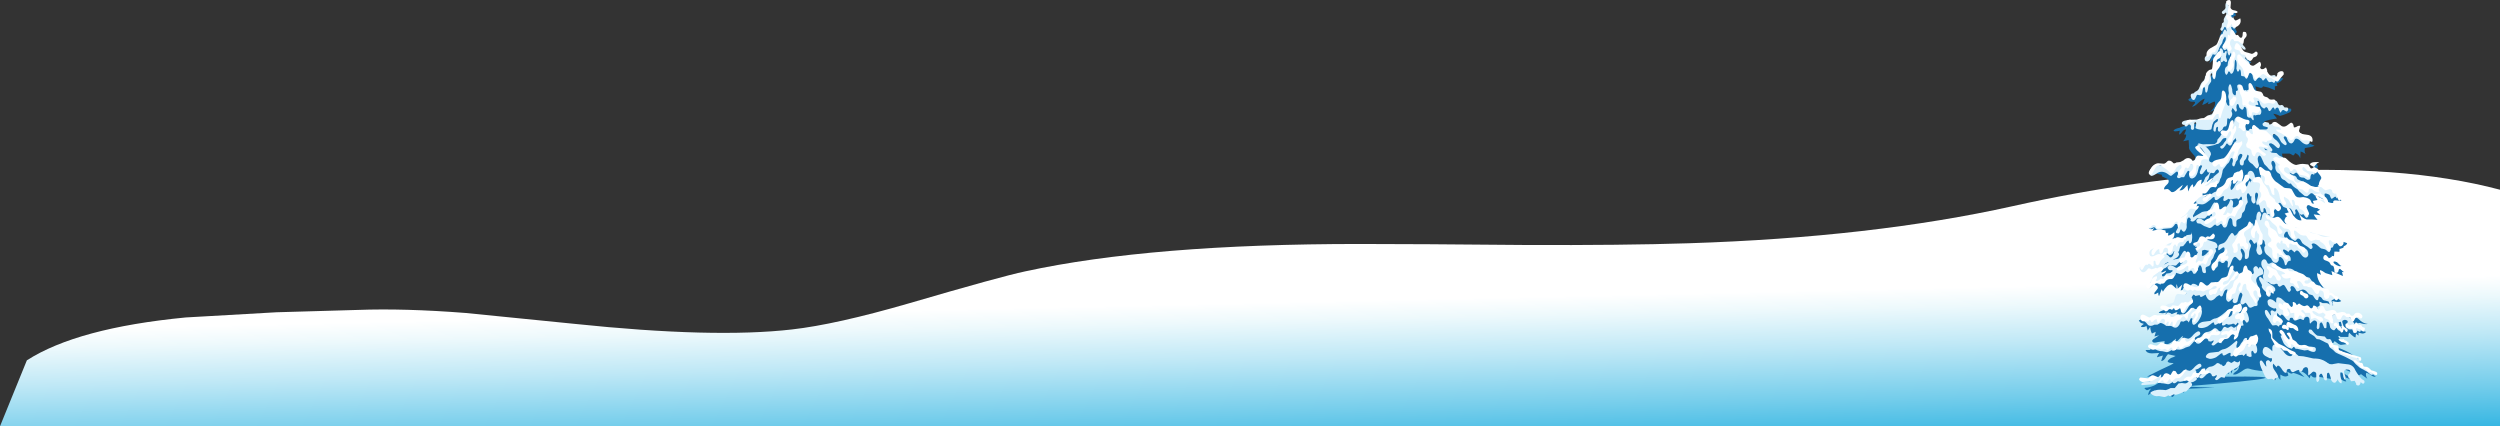 <?xml version="1.0" encoding="UTF-8" standalone="no"?>
<svg xmlns:xlink="http://www.w3.org/1999/xlink" height="209.4px" width="1228.1px" xmlns="http://www.w3.org/2000/svg">
  <rect width="100%" height="100%" fill="#333333" stroke="none"/>
  <g transform="matrix(1.0, 0.0, 0.0, 1.0, 380.75, 78.4)">
    <path d="M-367.55 98.6 Q-342.75 82.7 -289.55 77.55 L-244.95 75.0 -205.0 73.85 Q-182.05 73.0 -151.95 75.35 L-98.45 80.7 Q-30.1 87.85 8.2 83.45 29.95 81.0 65.8 70.6 110.8 57.45 122.9 54.9 184.85 41.45 287.0 41.45 314.45 41.45 368.5 41.95 416.2 42.15 448.8 41.1 539.0 38.2 607.85 22.9 668.6 9.35 727.8 6.0 799.2 2.0 847.35 14.8 L847.35 131.0 -380.75 131.0 -367.55 98.6" fill="url(#gradient0)" fill-rule="evenodd" stroke="none"/>
    <path d="M755.65 4.7 Q755.85 4.9 756.05 4.9 L757.3 4.9 Q757.1 5.55 758.55 7.2 760.0 8.85 759.4 9.5 758.15 11.35 758.35 13.0 757.3 13.85 755.65 13.2 753.55 12.6 752.75 12.8 754.6 15.7 756.05 15.1 758.75 14.05 760.2 14.25 L763.95 14.45 Q765.0 14.65 766.45 16.1 769.15 18.0 769.35 20.3 L766.85 20.05 Q765.2 19.85 765.4 21.3 763.95 21.5 761.85 20.3 759.4 18.8 758.35 18.4 759.2 18.2 756.7 17.6 756.7 18.4 757.7 19.85 L755.45 20.3 Q755.65 21.5 756.9 22.95 758.15 24.65 758.95 24.45 758.95 24.65 757.3 25.65 L759.2 27.35 755.85 26.9 Q756.25 27.95 757.7 29.6 L754.8 29.4 752.35 29.4 Q750.85 29.0 749.4 27.55 L748.4 25.9 749.85 29.8 Q747.95 30.25 745.7 27.35 L744.45 24.85 Q743.4 22.95 742.55 23.4 742.55 24.45 743.6 25.9 L741.55 26.5 742.8 27.95 Q742.15 27.95 741.75 29.0 741.3 29.8 741.55 30.45 741.95 31.5 743.6 32.5 746.5 34.6 752.95 36.9 758.75 39.8 762.1 39.6 L766.25 39.8 Q770.4 40.2 772.25 41.05 772.25 41.65 771.2 42.3 770.4 42.5 770.4 43.3 L768.5 43.95 768.5 45.2 Q768.1 45.4 767.25 45.2 L766.0 45.2 765.8 47.45 764.55 47.25 764.8 47.65 763.1 48.7 Q763.35 49.55 764.55 49.75 L766.65 49.75 768.1 51.2 Q768.95 52.25 769.55 52.25 L767.25 52.65 Q770.8 54.75 771.0 55.35 L769.75 55.15 770.2 57.2 764.55 54.75 765.0 56.8 761.65 55.75 Q760.0 54.5 758.95 54.3 758.75 54.95 759.4 56.6 L757.5 55.75 Q757.3 59.9 762.1 64.3 764.35 66.35 766.65 67.4 L769.35 69.45 Q768.1 70.5 765.0 69.45 L765.4 71.55 Q765.0 71.75 763.75 71.15 762.7 70.5 762.1 70.5 L760.2 70.5 Q758.75 69.7 758.55 69.9 758.95 71.35 758.75 71.55 758.75 71.95 757.5 72.4 758.15 74.45 758.75 74.85 L762.1 75.3 Q763.75 75.3 766.25 76.1 L770.4 77.35 773.5 77.15 776.6 77.55 Q777.45 77.75 778.9 79.25 780.75 80.7 782.4 80.7 781.2 81.1 778.5 80.25 777.05 80.25 777.05 81.5 777.25 84.0 781.6 84.6 780.95 85.45 779.7 85.45 L777.85 85.05 777.85 86.5 776.6 85.45 776.4 87.3 Q775.8 87.55 773.3 85.05 772.85 85.65 772.85 87.1 L768.95 87.1 768.7 86.7 767.9 86.7 Q768.3 88.35 772.05 90.65 L769.15 91.05 768.1 90.65 766.45 89.4 Q765.8 89.2 765.8 89.4 765.8 90.0 765.4 90.0 764.55 90.45 763.95 89.8 763.55 89.0 763.1 88.75 762.1 89.8 760.4 89.0 L757.95 87.3 Q759.4 89.0 768.1 92.5 776.2 95.6 777.25 98.55 778.05 100.8 781.8 103.3 L784.1 104.95 786.35 106.65 Q785.1 106.85 783.9 105.8 782.4 104.75 781.6 104.75 781.2 106.2 782.2 107.65 L780.15 106.2 779.1 105.4 Q778.25 106.0 777.65 106.0 776.0 105.15 775.35 104.95 773.9 104.15 766.65 101.45 759.4 98.95 757.95 97.9 757.3 98.75 757.7 100.0 L763.55 102.05 Q763.95 102.7 758.55 101.0 759.6 102.05 770.4 104.95 L776.4 108.5 Q772.45 107.65 770.2 106.4 L771.85 108.9 Q771.2 109.1 770.2 108.5 769.15 107.85 768.7 107.85 L767.7 108.3 757.95 106.65 Q757.1 107.05 756.25 107.05 755.25 107.05 754.4 105.8 L753.8 107.45 Q751.1 103.7 748.4 103.95 L751.3 106.85 Q747.55 105.15 745.7 104.75 745.05 105.4 744.25 104.95 L742.8 104.15 743.4 106.0 Q741.95 107.25 739.45 105.6 L739.45 108.3 737.6 105.8 Q737.6 107.65 736.75 108.5 L735.7 106.2 Q734.25 108.1 733.0 105.6 732.4 104.55 731.15 103.95 726.4 103.5 724.1 102.7 722.65 102.25 720.55 103.95 718.1 105.6 717.05 105.6 715.4 105.8 717.25 104.35 719.3 103.1 719.1 101.45 717.85 103.3 716.85 103.5 L716.6 101.65 715.8 103.7 715.6 105.15 714.55 102.9 Q714.35 104.75 713.95 105.4 712.7 104.55 712.9 102.45 L712.05 103.7 Q711.25 102.45 712.25 101.0 L711.0 102.05 710.6 100.6 Q710.0 100.6 710.2 101.65 L710.6 103.3 708.75 102.25 709.55 103.5 708.75 103.5 Q709.15 104.35 710.6 105.4 L712.25 106.65 Q760.2 106.0 692.75 111.4 L700.0 111.8 707.3 112.0 692.15 112.65 Q692.55 113.9 691.9 114.5 690.7 113.25 689.85 113.05 L690.45 114.5 Q689.85 114.7 688.6 113.5 686.3 118.25 685.7 115.75 685.5 115.15 686.55 114.1 L688.0 112.45 Q684.25 115.55 683.0 115.35 683.4 113.5 683.85 113.05 L682.15 114.1 Q681.55 113.05 679.9 113.9 L677.4 114.7 Q677.2 114.1 678.2 113.05 L674.5 115.75 Q674.5 114.3 675.95 112.45 L674.7 113.05 Q673.85 113.5 673.45 113.05 671.8 112.0 674.05 112.0 678.85 111.2 681.35 107.85 L679.05 108.1 678.85 107.65 677.8 107.85 Q677.6 107.25 676.15 108.7 L675.3 109.55 Q674.3 109.1 676.15 107.45 L677.6 106.4 674.05 106.65 Q673.65 106.65 680.5 103.3 687.35 100.2 686.95 100.0 L685.05 99.8 Q683.4 99.35 684.65 98.3 685.7 97.3 686.75 97.1 L688.0 96.45 685.3 95.85 684.25 95.6 683.4 96.65 Q682.35 98.95 680.9 98.95 L681.75 96.25 678.85 97.1 Q678.85 96.65 679.9 95.0 L676.35 95.2 Q673.85 95.2 673.25 93.55 L675.1 93.55 Q676.35 93.35 675.1 92.3 L678.85 92.5 683.0 92.3 689.0 91.25 691.1 90.45 Q690.45 89.0 691.7 86.7 690.9 86.9 689.85 88.15 688.6 89.6 687.75 89.8 L688.2 87.95 Q685.05 91.05 682.35 90.85 L682.6 89.2 679.45 89.6 Q677.2 90.25 676.75 89.6 675.95 88.75 677.8 87.75 L679.9 86.3 677.6 86.9 Q678.2 85.25 678.2 84.6 L676.35 85.45 Q675.55 83.8 675.55 82.15 L674.3 84.0 673.65 81.7 Q672.6 82.55 670.95 82.15 670.95 81.7 672.4 80.7 L670.95 80.25 Q670.35 79.85 669.9 79.0 672.6 77.55 679.05 79.45 L683.85 78.8 690.25 78.8 Q691.3 78.6 695.45 76.55 L695.05 76.3 693.4 76.1 691.7 75.9 688.6 76.3 Q688.4 75.5 689.0 74.85 688.6 74.85 686.1 75.9 L683.0 76.1 Q683.0 75.5 683.85 75.05 L681.75 75.5 679.7 75.3 Q680.1 74.45 682.6 73.85 L690.45 69.05 692.75 66.35 Q694.4 64.9 693.4 63.85 692.75 63.65 691.9 63.85 L690.45 64.3 691.3 61.35 689.0 63.45 Q689.0 62.2 688.4 61.15 L688.4 63.45 Q686.3 61.35 685.7 61.35 683.85 61.35 681.75 64.9 L681.15 63.65 679.9 67.0 Q679.45 66.75 679.45 65.3 678.2 66.15 677.6 66.15 677.4 65.3 678.2 64.7 L679.25 63.25 Q679.45 62.4 678.45 61.8 677.4 61.35 677.6 60.35 L679.05 59.1 680.5 57.0 681.95 56.0 Q683.0 55.55 683.4 54.5 681.55 55.55 680.7 55.55 680.9 54.95 681.75 54.1 L682.6 52.85 Q681.95 51.2 681.95 50.6 682.15 49.75 683.2 49.15 684.05 48.5 684.85 48.5 684.65 48.5 684.45 48.3 L684.25 48.3 Q682.6 46.85 684.45 45.0 685.05 44.15 686.55 44.15 687.35 43.75 689.45 40.0 L687.35 40.0 Q687.75 39.6 687.75 38.55 687.15 38.55 686.3 39.15 687.75 37.7 687.35 35.65 685.5 37.3 684.25 37.3 L684.45 35.85 Q683.0 36.65 683.0 34.8 L679.9 34.2 676.55 35.0 677.8 32.95 Q676.75 34.4 675.95 34.2 673.45 34.0 677.0 32.75 678.0 31.9 679.9 31.9 L685.05 31.7 Q686.75 31.5 689.85 29.8 L697.75 25.05 Q699.4 24.0 699.4 22.75 L697.95 22.95 Q698.75 22.75 698.75 21.3 L696.9 21.75 Q696.9 20.7 700.25 19.25 703.75 17.6 704.15 16.95 L701.25 17.6 Q701.05 15.9 703.35 13.2 706.05 10.1 706.45 8.85 705.0 9.5 703.35 11.15 703.15 10.3 703.75 9.5 703.15 9.25 702.1 10.5 L700.45 12.2 700.85 9.9 Q699.6 9.9 698.55 11.15 697.55 13.0 696.7 13.65 L696.5 12.2 Q695.45 12.2 694.2 15.7 L693.8 12.4 692.15 14.25 Q691.1 15.3 689.85 15.1 691.3 13.45 691.5 12.4 L689.2 14.25 Q688.0 15.5 686.95 15.9 686.1 16.1 685.9 15.9 L685.05 15.1 Q684.45 14.45 683.85 14.45 L682.35 14.65 Q682.15 13.65 683.6 12.4 685.05 11.15 684.45 9.9 684.25 9.5 683.0 9.05 L681.35 8.25 681.15 7.4 679.9 7.2 678.45 6.8 Q677.8 6.15 677.2 6.35 675.75 7.2 675.1 7.2 L674.9 6.35 678.0 4.1 Q681.15 2.0 681.55 2.4 L681.75 2.85 692.95 2.2 Q695.25 2.0 697.55 -0.05 698.35 -0.9 696.3 -2.95 694.2 -5.25 694.6 -6.1 L694.4 -9.6 691.7 -9.0 Q693.4 -11.05 693.15 -12.3 L692.15 -12.3 Q693.15 -14.4 693.15 -14.8 692.15 -14.8 691.3 -13.75 690.45 -12.5 689.65 -12.3 L690.05 -14.2 Q687.35 -13.55 686.95 -14.2 687.55 -15.2 690.05 -15.65 690.7 -16.25 695.05 -17.1 699.6 -17.9 700.25 -18.35 700.65 -18.75 702.7 -19.15 704.4 -19.8 705.2 -20.8 707.1 -22.7 707.1 -24.55 L704.8 -23.3 Q707.9 -26.0 707.3 -28.5 706.65 -28.5 705.6 -27.9 704.6 -27.25 703.95 -27.25 703.95 -28.3 704.6 -28.7 702.3 -27.05 701.05 -26.85 L702.3 -29.95 Q701.25 -29.75 699.2 -27.9 697.3 -26.0 696.05 -26.0 L697.3 -27.45 Q697.95 -28.1 697.1 -28.5 695.05 -28.1 694.2 -29.35 694.6 -30.15 696.3 -30.6 697.3 -31.2 698.35 -32.45 L703.15 -37.85 Q705.2 -40.35 706.25 -42.4 L707.1 -49.05 Q706.45 -49.45 704.6 -47.2 705.4 -49.25 705.4 -50.3 L705.6 -52.6 Q705.85 -53.2 706.65 -54.05 711.0 -57.75 710.6 -61.1 L709.35 -60.25 Q710.2 -61.1 713.1 -69.4 716.0 -76.05 717.65 -70.85 716.2 -70.25 716.0 -69.6 717.65 -68.35 717.65 -66.9 717.05 -66.3 716.6 -66.3 716.85 -65.05 718.1 -62.75 717.65 -61.9 716.6 -61.3 L719.3 -57.35 Q719.95 -55.9 719.95 -53.2 720.75 -50.5 725.15 -47.8 L724.1 -47.0 Q724.1 -44.3 727.6 -42.85 L732.6 -41.35 Q735.5 -40.15 740.9 -39.9 739.25 -37.65 737.6 -37.45 L738.0 -36.2 736.75 -36.0 736.75 -34.1 733.65 -35.35 730.95 -36.0 Q730.55 -34.95 729.3 -35.35 L727.2 -36.0 Q727.4 -31.4 734.9 -27.65 739.65 -25.6 741.75 -25.2 L744.65 -25.0 Q745.5 -23.5 742.35 -22.5 740.9 -21.85 739.25 -21.45 737.15 -22.5 735.95 -22.5 L737.8 -20.2 Q733.65 -19.6 731.55 -18.75 731.8 -17.3 732.8 -16.45 L734.25 -15.0 Q735.3 -12.1 727.4 -11.5 732.6 -10.65 736.15 -12.3 737.4 -12.75 740.1 -14.2 L744.0 -14.4 Q745.5 -13.55 746.95 -12.95 753.35 -7.55 756.25 -6.9 755.45 -6.3 754.0 -6.1 L751.5 -5.65 Q751.1 -3.8 751.9 -2.75 750.25 -3.8 749.4 -4.0 L749.2 -0.7 Q748.6 -2.55 746.7 -3.2 746.1 -1.75 745.5 -2.15 744.65 -2.75 744.0 -2.95 L740.3 -2.95 Q740.1 0.35 745.5 2.4 L750.05 4.1 755.65 4.7 Q755.45 4.3 755.65 3.65 L757.1 1.6 757.3 2.2 Q758.35 3.65 757.5 4.1 L755.65 4.7" fill="#166fad" fill-rule="evenodd" stroke="none"/>
    <path d="M711.0 -71.7 Q710.4 -72.3 711.0 -72.9 L712.05 -73.75 Q712.7 -74.4 712.45 -75.4 712.45 -76.65 712.7 -76.85 713.5 -77.7 714.75 -73.95 715.4 -72.3 715.4 -71.05 715.4 -68.75 715.6 -68.35 L717.05 -66.1 Q718.1 -64.6 716.85 -64.4 716.4 -64.2 716.2 -64.85 L715.4 -65.25 714.75 -63.4 Q713.7 -61.1 713.1 -61.7 L713.1 -63.15 712.9 -64.2 Q712.25 -66.1 711.65 -64.4 710.8 -62.55 710.2 -63.6 709.75 -64.0 710.2 -64.6 710.6 -65.05 710.6 -65.45 L710.8 -66.9 711.65 -67.55 711.65 -69.0 712.25 -70.25 Q713.3 -71.7 712.7 -72.3 711.45 -71.05 711.0 -71.7" fill="#dcf1fc" fill-rule="evenodd" stroke="none"/>
    <path d="M712.9 -62.95 L713.7 -63.6 713.95 -64.4 Q715.15 -65.65 715.6 -64.0 716.0 -62.95 716.2 -61.3 L717.85 -60.25 719.3 -58.4 720.75 -57.15 Q721.2 -56.1 721.4 -55.9 L722.0 -55.3 Q722.65 -54.25 722.25 -54.05 721.6 -53.85 721.0 -54.45 719.75 -55.7 719.55 -55.05 720.75 -52.8 722.85 -51.15 L723.7 -50.3 Q724.5 -49.7 723.9 -49.05 723.7 -48.65 723.05 -49.25 L722.25 -50.3 722.0 -49.9 Q722.25 -49.45 723.25 -48.65 724.1 -48.2 724.3 -47.2 L724.7 -45.95 Q724.95 -45.75 725.55 -45.95 726.8 -46.15 727.6 -45.95 727.6 -45.3 728.45 -44.5 729.7 -43.65 731.35 -44.5 732.2 -44.3 733.45 -42.2 734.45 -40.95 735.5 -41.35 736.95 -41.8 737.15 -40.95 737.6 -40.35 737.15 -39.1 736.75 -37.85 736.35 -37.65 L735.3 -38.25 734.05 -38.05 Q733.65 -38.05 733.0 -39.1 L732.4 -40.15 731.55 -39.3 Q731.15 -38.7 730.75 -38.9 L730.1 -39.9 729.1 -40.35 Q728.45 -40.55 728.05 -39.7 L727.4 -38.7 Q726.4 -38.25 725.95 -40.55 725.55 -43.05 724.95 -43.05 724.3 -43.05 723.45 -40.55 722.85 -38.9 722.0 -40.55 721.8 -40.95 721.2 -40.95 720.35 -40.95 720.15 -41.35 720.15 -43.65 719.55 -44.5 718.5 -41.8 717.85 -44.7 718.3 -48.0 717.45 -49.05 717.05 -48.85 717.05 -48.0 L716.85 -44.7 Q716.4 -42.6 715.6 -42.2 714.95 -42.0 714.75 -42.85 714.35 -43.45 713.95 -43.25 713.1 -40.75 712.45 -42.2 711.85 -43.25 712.45 -45.1 L713.5 -46.15 713.7 -47.6 Q713.7 -48.2 714.75 -50.1 715.6 -51.55 715.15 -52.6 714.55 -51.15 714.35 -51.15 713.95 -51.15 713.5 -52.6 713.5 -54.25 712.9 -54.25 712.25 -53.4 711.65 -54.05 710.4 -55.05 711.85 -57.15 713.3 -59.45 712.25 -60.45 L711.25 -58.8 Q711.0 -57.35 710.4 -56.55 709.75 -55.9 709.15 -54.05 708.55 -52.4 707.9 -51.75 707.5 -51.35 707.1 -51.55 L706.25 -51.75 705.2 -49.7 Q704.8 -48.45 703.55 -48.2 702.1 -48.2 702.3 -49.9 702.5 -50.7 703.75 -51.55 L705.2 -52.6 Q707.3 -54.05 708.3 -55.7 L709.35 -58.0 Q709.55 -58.8 710.6 -60.25 712.05 -65.85 712.9 -62.95" fill="#dcf1fc" fill-rule="evenodd" stroke="none"/>
    <path d="M713.1 -52.4 L712.7 -50.5 713.3 -48.65 Q713.1 -47.6 712.45 -48.0 L711.65 -48.65 Q710.6 -47.4 710.2 -48.0 709.75 -48.45 710.4 -50.7 L709.75 -53.0 Q709.35 -54.65 710.2 -54.65 711.25 -54.65 711.45 -52.4 711.85 -52.15 712.25 -52.8 712.45 -53.6 713.1 -53.2 L713.1 -52.4" fill="#dcf1fc" fill-rule="evenodd" stroke="none"/>
    <path d="M703.95 -42.6 Q704.6 -42.85 705.0 -43.25 705.85 -44.05 706.45 -44.05 707.3 -44.3 707.7 -42.0 707.7 -39.9 707.1 -39.5 706.45 -39.3 706.05 -40.95 706.05 -42.2 705.85 -42.4 705.2 -42.4 705.2 -41.35 L705.4 -39.7 Q705.6 -38.9 705.4 -38.25 L704.15 -36.4 Q703.75 -33.5 703.35 -33.05 702.5 -32.45 702.5 -34.5 702.5 -35.55 702.1 -35.55 701.7 -35.75 701.45 -34.95 L701.05 -32.85 Q700.85 -31.6 700.0 -31.6 L698.75 -31.85 Q698.35 -31.85 697.95 -30.6 697.1 -28.3 695.85 -29.95 694.85 -31.85 696.05 -32.45 L696.7 -32.45 697.1 -32.85 697.95 -33.5 Q698.75 -33.7 699.4 -34.75 L700.25 -36.8 Q700.65 -37.85 701.7 -38.7 702.3 -39.3 702.5 -40.95 L703.95 -42.6" fill="#dcf1fc" fill-rule="evenodd" stroke="none"/>
    <path d="M735.95 -28.5 Q736.95 -29.35 737.8 -28.5 L738.4 -27.25 Q738.85 -26.65 739.25 -26.65 L740.1 -26.85 Q740.5 -26.85 740.9 -26.45 741.3 -25.6 741.75 -25.6 L742.8 -25.6 Q743.6 -25.2 743.2 -24.35 742.8 -23.3 742.15 -23.75 L741.1 -24.35 Q740.7 -24.55 740.1 -23.95 739.85 -23.1 739.45 -23.1 L738.85 -24.35 Q738.4 -26.2 737.15 -25.2 L736.95 -24.55 Q736.55 -24.55 736.55 -25.0 L736.15 -25.6 Q735.7 -25.8 735.1 -24.75 734.25 -23.3 733.65 -24.15 L733.25 -25.2 Q732.8 -25.8 732.4 -25.8 L731.8 -25.2 Q731.55 -25.0 731.15 -25.2 L730.3 -25.8 729.7 -26.65 Q729.1 -28.7 728.65 -28.9 728.05 -28.9 728.25 -28.3 L728.65 -27.25 Q728.65 -26.65 728.05 -26.85 727.2 -27.05 727.2 -26.2 727.2 -25.4 728.85 -25.2 730.3 -25.0 730.1 -23.3 729.9 -21.65 728.65 -22.05 L727.6 -21.85 Q726.8 -21.45 726.6 -22.05 726.15 -21.85 726.15 -21.05 L726.4 -19.8 Q726.15 -18.95 725.75 -19.6 L724.95 -20.6 Q723.45 -20.4 723.05 -21.45 L722.85 -24.35 Q722.85 -25.0 722.45 -25.6 722.0 -26.0 721.6 -25.8 721.2 -23.95 720.15 -24.75 L719.3 -25.6 718.9 -27.05 Q717.85 -27.9 717.85 -25.4 718.5 -23.75 717.45 -23.5 L716.0 -25.4 715.4 -23.95 715.8 -22.7 Q716.0 -21.25 714.35 -19.8 713.3 -21.25 713.3 -18.75 713.3 -16.45 712.45 -16.25 712.05 -16.45 711.45 -15.85 L711.0 -14.8 709.75 -13.75 Q708.95 -13.55 708.75 -14.6 708.95 -15.85 708.75 -16.05 708.55 -16.25 707.9 -15.65 L707.7 -14.2 Q707.5 -13.35 706.85 -13.95 706.25 -14.4 706.85 -16.65 707.1 -17.9 707.7 -18.15 708.55 -18.55 708.75 -19.15 708.95 -20.4 708.1 -19.8 L706.65 -18.55 706.05 -17.1 705.6 -15.0 Q705.4 -14.4 701.7 -14.6 697.95 -14.8 697.75 -15.65 698.55 -18.55 697.55 -18.35 697.1 -18.15 697.1 -16.9 L697.1 -15.45 Q696.9 -14.6 696.3 -14.6 695.65 -14.6 695.45 -15.45 695.65 -16.25 695.45 -16.65 695.05 -17.5 694.2 -17.1 693.4 -15.85 692.55 -16.45 L692.35 -17.1 691.7 -17.1 Q690.9 -17.5 691.1 -18.15 691.3 -19.35 696.05 -19.6 L701.7 -19.8 Q702.3 -20.0 703.55 -21.25 704.15 -21.85 705.85 -22.3 706.45 -23.1 707.3 -25.4 708.1 -26.45 709.75 -26.65 710.2 -27.05 710.8 -30.15 711.65 -32.25 712.45 -29.95 L712.9 -28.1 Q713.3 -26.85 713.7 -26.65 714.55 -25.8 714.55 -28.1 L713.95 -30.35 Q713.7 -31.0 714.15 -32.65 713.7 -35.15 714.15 -36.2 714.95 -38.45 715.8 -34.5 715.8 -32.65 716.4 -32.05 717.65 -30.8 717.65 -32.65 L717.65 -33.7 Q718.3 -33.7 718.5 -34.1 718.7 -34.5 718.3 -35.55 718.1 -36.6 718.7 -36.8 719.1 -37.2 719.75 -36.0 L720.35 -34.3 Q720.75 -33.5 721.2 -33.7 L722.0 -34.1 Q722.45 -34.3 722.85 -33.9 L723.7 -34.3 Q724.7 -34.95 725.35 -33.9 725.75 -33.3 728.45 -31.2 730.55 -29.15 732.0 -28.7 L732.8 -28.3 735.95 -28.5" fill="#dcf1fc" fill-rule="evenodd" stroke="none"/>
    <path d="M698.75 -7.35 L702.9 -7.55 707.1 -7.55 708.1 -8.35 Q708.55 -8.8 708.55 -9.8 L710.0 -11.5 Q710.4 -12.75 711.45 -12.75 L713.5 -13.55 Q714.55 -14.2 715.15 -15.45 L716.0 -17.1 716.6 -17.7 716.85 -18.95 Q716.85 -19.8 717.25 -20.2 718.1 -21.25 718.9 -20.4 719.55 -20.0 720.15 -18.55 720.55 -17.9 721.8 -17.3 L722.45 -15.0 Q722.85 -13.75 724.1 -14.4 724.1 -15.45 725.55 -15.0 726.4 -14.6 727.0 -16.05 727.85 -16.25 729.3 -14.8 L731.55 -14.8 Q733.45 -14.6 733.25 -15.85 L731.15 -16.45 Q730.55 -17.1 730.75 -17.7 L731.8 -18.55 733.65 -18.15 734.25 -17.1 Q735.5 -18.15 736.95 -17.3 L740.7 -15.45 Q741.55 -15.85 744.25 -14.2 L745.9 -13.95 Q747.55 -13.95 749.0 -13.15 L751.7 -11.7 752.75 -10.65 Q754.4 -9.6 753.8 -8.35 752.75 -6.5 750.25 -8.35 747.35 -11.3 746.5 -9.8 745.9 -8.35 745.05 -7.95 743.8 -7.75 743.0 -9.6 742.55 -11.05 742.15 -11.3 741.1 -11.7 741.1 -10.65 L742.15 -8.8 Q743.0 -7.55 742.15 -7.1 741.55 -6.9 739.85 -8.6 738.85 -10.65 738.0 -11.5 L736.75 -12.5 Q735.95 -12.95 735.7 -11.7 735.7 -10.65 737.6 -9.4 739.45 -7.55 739.25 -6.7 738.85 -5.05 737.8 -5.9 L736.15 -7.35 735.1 -7.95 Q734.05 -8.15 733.85 -7.55 733.85 -7.1 735.5 -5.05 735.7 -3.6 734.25 -4.0 L735.3 -3.4 737.6 -3.2 Q739.05 -1.75 739.25 -1.75 740.7 -1.3 741.1 -0.7 L741.75 0.95 Q743.4 1.2 744.85 2.65 745.9 3.65 747.35 3.65 L751.3 3.45 753.35 5.1 754.6 5.1 755.65 5.35 Q756.05 5.55 756.25 6.35 756.5 7.2 755.85 7.4 754.8 6.6 754.4 7.8 754.2 8.25 754.2 9.25 754.0 9.9 753.15 9.9 752.75 10.1 751.9 9.5 751.3 8.85 750.65 8.85 749.4 8.85 748.8 8.25 747.95 6.6 747.15 6.35 L745.9 7.2 Q745.5 7.4 744.85 6.8 L744.0 6.35 Q744.0 7.0 745.7 7.8 746.5 7.8 746.95 8.25 747.35 8.45 747.75 9.5 748.4 10.1 750.45 10.75 751.1 10.75 751.5 11.35 751.9 11.95 751.7 12.6 751.5 13.2 749.85 13.2 L747.75 13.2 Q746.7 11.95 745.9 11.75 L745.05 11.35 744.85 11.55 Q744.0 12.2 743.2 11.55 L741.55 10.1 Q740.1 9.7 739.65 8.45 L739.25 7.2 738.0 6.35 Q736.95 5.35 736.95 3.65 737.4 2.0 736.15 0.75 735.5 0.35 735.1 1.2 734.9 2.0 735.3 2.65 735.95 4.3 735.3 5.1 734.7 5.95 733.0 3.65 L731.55 2.2 730.55 -0.05 Q729.3 -3.2 728.45 -1.1 728.05 -0.25 728.85 2.2 729.1 3.05 728.65 3.65 728.25 4.5 727.6 4.3 L725.75 2.2 Q724.3 1.4 723.9 0.55 723.45 -0.05 723.7 -0.5 L723.9 -1.75 Q723.9 -2.15 723.45 -2.35 L722.65 -2.75 Q722.45 -2.95 722.0 -4.85 722.25 -4.45 722.65 -4.2 L723.05 -4.65 722.25 -7.75 721.4 -9.8 720.15 -11.05 719.75 -12.75 Q719.1 -13.95 718.5 -13.55 L717.85 -11.9 Q717.85 -10.85 717.45 -10.45 L716.4 -9.4 715.6 -7.55 Q714.95 -6.5 714.15 -7.1 L713.3 -7.95 Q712.9 -7.95 712.45 -6.9 710.8 -4.45 710.0 -5.9 709.55 -6.3 710.4 -6.7 L711.25 -7.35 711.85 -8.35 712.7 -9.4 Q713.5 -11.05 711.65 -10.45 711.25 -10.45 710.0 -8.6 L708.95 -7.75 707.9 -7.55 Q707.5 -7.1 703.95 -6.5 L699.8 -5.9 Q699.4 -5.65 699.0 -6.3 698.55 -6.7 698.75 -7.35 M731.55 -5.65 Q731.8 -4.85 732.2 -4.65 L733.25 -4.65 731.55 -5.65" fill="#dcf1fc" fill-rule="evenodd" stroke="none"/>
    <path d="M721.6 0.75 L721.4 2.2 Q721.2 3.05 720.35 2.85 719.55 2.65 719.55 1.6 719.3 0.55 719.95 -0.25 721.4 -2.35 720.35 -2.75 719.55 -3.2 718.7 -1.5 L718.5 -0.05 717.85 0.75 Q717.45 1.2 717.45 1.8 L716.85 3.25 Q715.8 3.65 715.8 2.0 716.4 0.35 716.0 -0.25 715.8 -1.1 715.15 -0.7 L714.55 0.55 Q714.35 1.4 713.3 2.2 L712.05 3.9 Q711.0 4.9 711.0 6.15 L710.4 8.65 Q709.75 9.5 709.55 10.75 709.15 11.75 708.1 12.4 707.5 12.8 706.45 12.8 705.4 12.8 704.15 14.05 L703.15 14.9 Q702.5 15.1 702.3 14.25 701.7 13.2 703.55 11.95 L706.05 9.9 706.65 8.45 708.1 7.2 709.15 6.35 Q709.55 5.55 708.75 4.9 708.3 4.7 707.7 5.35 L707.1 6.35 Q706.65 6.8 706.05 6.6 705.4 6.35 705.2 6.6 704.8 6.8 704.15 9.5 702.5 11.75 702.1 11.75 701.25 11.55 702.7 8.65 704.6 7.2 704.6 6.15 L704.15 5.55 Q703.75 4.7 704.4 3.45 705.6 1.2 706.65 1.2 707.1 0.95 708.1 1.6 L710.2 1.2 Q712.9 -0.05 714.15 -2.75 L715.4 -4.65 716.85 -6.3 Q716.4 -7.55 716.85 -8.35 L717.85 -9.2 717.45 -10.85 Q717.25 -11.9 717.85 -13.15 718.5 -14.4 719.1 -14.4 720.35 -14.4 722.65 -11.05 L723.25 -9.4 724.1 -5.9 Q724.3 -4.65 723.7 -3.4 L722.85 -1.1 Q722.65 -0.25 721.6 0.75" fill="#dcf1fc" fill-rule="evenodd" stroke="none"/>
    <path d="M757.7 14.45 Q759.4 12.6 760.65 13.2 761.25 13.45 761.85 14.25 762.5 14.25 763.75 13.65 764.8 13.45 766.65 15.7 768.5 18.2 767.05 19.05 766.65 17.8 766.0 18.4 L764.8 19.25 Q764.35 19.25 764.15 18.6 L763.75 17.6 Q763.55 17.15 762.3 16.75 761.45 16.55 761.25 16.75 761.05 16.95 761.25 18.4 761.65 20.9 761.45 21.5 759.2 19.85 758.55 19.85 762.3 20.05 761.05 19.45 L759.2 18.8 Q758.15 17.6 757.5 17.35 L755.85 17.15 Q755.25 16.35 754.4 16.55 L752.95 17.8 Q752.55 18.2 751.3 17.8 L748.8 15.7 747.95 14.65 746.7 13.85 Q744.25 12.2 744.45 10.5 744.45 7.6 748.4 11.55 L753.15 13.0 Q754.8 13.45 757.5 14.9 758.95 15.3 756.25 14.05 L757.7 14.45" fill="#dcf1fc" fill-rule="evenodd" stroke="none"/>
    <path d="M751.9 22.55 L752.1 25.05 752.95 26.5 Q753.55 28.15 752.75 28.35 752.35 28.8 751.9 28.35 L751.3 27.55 750.65 26.7 750.05 27.15 Q748.8 26.9 748.4 25.9 L747.55 24.45 Q746.7 24.45 746.7 25.05 L746.95 26.1 746.7 26.9 Q746.5 27.15 746.1 26.9 745.5 25.25 745.05 24.85 744.65 24.0 743.8 23.8 743.0 24.0 742.35 23.8 L740.9 23.2 739.65 21.5 Q738.65 20.5 737.8 22.95 738.0 23.4 737.6 24.0 L736.55 24.65 Q736.15 25.25 735.7 26.9 L735.5 28.15 Q735.3 28.6 734.45 27.95 L734.05 26.7 Q733.0 26.9 732.8 26.7 L732.4 25.25 Q732.2 24.0 731.55 23.8 731.15 23.8 731.15 24.65 731.35 25.9 730.75 25.9 729.7 26.1 729.5 24.0 729.3 22.15 728.45 21.95 727.6 22.95 727.6 20.9 L728.25 18.8 Q728.85 16.75 728.05 16.35 727.0 15.7 727.0 18.2 L727.2 19.85 Q727.4 20.9 727.0 21.3 726.15 22.15 725.35 20.5 724.95 19.65 725.35 17.8 725.55 16.1 725.15 15.3 725.75 14.25 725.15 12.6 724.3 10.95 725.35 10.1 L723.45 8.25 Q723.05 7.0 723.7 6.15 724.3 5.35 725.15 5.55 726.6 5.95 727.0 8.65 728.05 10.1 729.9 10.1 729.7 8.25 729.9 7.4 730.75 5.75 732.6 7.6 L738.4 13.2 744.65 18.4 747.75 19.85 Q749.85 20.5 750.65 21.3 L751.9 22.55" fill="#dcf1fc" fill-rule="evenodd" stroke="none"/>
    <path d="M702.7 -1.95 Q702.5 -3.6 700.0 -6.3 698.35 -8.15 699.6 -7.95 701.9 -7.55 703.95 -5.25 705.85 -3.2 705.2 -2.15 704.15 -0.05 704.6 0.75 704.8 1.2 706.25 1.6 707.3 1.8 707.3 3.05 707.1 4.3 706.25 4.5 706.05 4.5 705.6 3.9 705.2 3.65 704.8 4.5 L704.8 5.75 Q704.8 6.35 704.15 6.35 703.35 6.15 703.35 4.7 702.9 4.7 701.9 6.15 701.05 7.4 700.45 7.2 699.4 6.8 700.25 5.1 L701.05 3.05 Q699.8 2.2 699.4 3.9 L698.75 6.35 Q697.95 8.85 696.3 9.25 694.6 9.5 694.6 7.0 695.05 5.75 694.4 5.55 694.0 5.35 693.6 6.15 L692.95 7.2 692.15 8.65 690.7 8.65 690.05 9.05 Q689.65 9.25 689.2 9.05 688.4 8.65 688.8 8.05 L689.2 7.0 Q689.2 4.9 687.35 6.8 L686.1 7.8 Q685.7 8.25 684.85 7.6 681.35 4.7 678.45 7.0 675.95 8.65 675.55 7.6 674.5 6.35 676.15 3.9 677.2 2.2 678.85 2.4 L681.95 3.25 686.1 3.45 690.05 2.2 696.3 2.2 Q698.15 2.0 701.05 -0.9 L702.7 -1.95" fill="#dcf1fc" fill-rule="evenodd" stroke="none"/>
    <path d="M725.75 17.8 Q724.95 18.6 724.5 17.6 723.9 16.35 723.45 16.55 722.85 16.95 723.05 18.6 L723.45 20.9 722.45 22.55 722.0 24.65 Q721.8 25.45 720.75 26.3 L720.35 28.15 Q720.15 28.8 719.1 29.2 718.1 29.4 717.85 30.25 L717.85 32.1 Q718.1 33.15 717.05 32.95 716.2 32.75 716.0 31.7 L715.8 29.6 Q714.55 27.35 713.7 30.85 713.1 34.2 711.45 33.15 L710.6 31.7 Q710.2 31.3 709.75 31.9 709.15 32.5 708.75 32.5 708.3 32.75 707.9 32.3 L707.5 31.9 Q707.1 31.9 705.85 33.15 705.0 33.75 704.4 33.55 L702.9 32.95 Q702.1 32.75 701.45 32.3 L700.25 31.5 698.75 31.3 Q697.55 30.05 698.75 29.2 699.4 28.8 700.65 29.2 L702.3 30.25 Q703.95 30.25 704.15 29.8 704.8 29.2 705.0 27.95 706.25 27.75 705.85 26.9 705.6 26.3 704.15 27.15 L702.9 28.35 Q702.5 29.0 701.7 29.0 L698.55 28.8 Q697.1 30.45 696.3 30.45 694.85 30.25 695.45 29.4 696.05 28.6 696.9 28.15 L700.45 26.1 Q700.85 25.65 702.3 25.45 703.75 25.45 704.4 24.85 705.0 24.45 706.25 21.95 707.3 20.05 708.3 22.15 L709.55 25.9 711.0 27.95 Q711.65 27.75 711.65 25.25 712.05 24.0 713.3 22.75 L714.15 21.5 Q714.75 19.85 714.95 19.85 716.85 19.65 716.0 23.2 716.6 24.2 718.7 22.15 721.0 19.85 720.55 18.6 720.15 17.8 719.95 18.4 L719.3 19.25 718.7 19.65 718.3 19.05 716.6 19.25 714.95 19.65 713.95 19.25 Q712.9 20.05 712.25 20.3 711.25 20.5 711.45 19.45 711.85 18.2 711.65 18.0 711.25 17.6 708.95 19.45 707.1 20.7 707.1 18.4 706.45 18.2 705.4 19.45 L703.55 20.9 Q701.7 22.35 700.25 21.95 697.75 21.95 698.15 20.3 698.35 19.65 699.4 18.8 700.45 18.0 701.05 18.0 L703.15 18.2 Q704.15 18.2 705.0 17.35 706.85 15.9 707.9 15.7 709.55 15.5 712.05 13.0 L714.75 10.3 Q715.6 10.5 715.4 11.75 L714.95 13.65 Q714.95 16.1 716.6 13.65 L717.45 11.95 718.5 10.5 719.1 8.65 Q719.55 8.05 720.55 8.65 L721.0 11.95 Q721.4 13.2 723.05 13.2 L724.1 10.5 Q725.35 11.15 726.15 13.85 727.0 16.75 725.75 17.8" fill="#dcf1fc" fill-rule="evenodd" stroke="none"/>
    <path d="M718.7 81.1 Q719.3 80.45 718.7 80.45 718.5 79.85 718.3 80.25 L717.85 80.9 717.25 81.3 716.85 80.7 Q716.2 80.45 715.4 80.9 L713.95 81.1 712.9 80.7 Q712.05 81.5 711.45 81.5 710.6 81.5 710.8 80.9 711.0 80.05 710.8 79.85 710.6 79.45 708.55 80.7 706.85 81.9 706.85 80.05 706.25 79.85 705.4 80.7 L703.75 81.9 Q702.1 82.75 700.65 82.75 698.55 82.75 699.0 81.3 699.2 80.7 700.0 80.25 701.05 79.65 701.7 79.65 L705.0 79.25 Q706.65 78.0 707.7 78.0 708.95 77.75 711.25 75.9 L713.7 73.85 Q714.55 74.05 714.35 74.85 L713.95 76.3 Q713.7 78.2 715.4 76.55 L716.2 75.05 717.05 74.05 Q717.45 71.75 718.9 72.6 L719.1 75.3 Q719.55 76.1 721.0 76.1 L722.0 74.25 Q723.05 74.45 723.7 76.75 724.5 79.0 723.45 79.85 722.85 80.45 722.45 79.65 721.8 78.6 721.4 78.8 720.55 79.25 721.4 81.3 L721.2 81.5 719.95 81.7 718.7 81.1" fill="#dcf1fc" fill-rule="evenodd" stroke="none"/>
    <path d="M722.85 96.25 L722.85 95.6 Q722.65 95.0 722.45 95.4 L721.4 96.45 720.75 95.85 719.3 96.05 717.85 96.25 717.05 95.85 715.6 96.65 Q714.75 96.65 714.95 96.05 715.15 95.2 714.95 95.0 714.75 94.6 712.7 95.85 711.0 96.85 711.0 95.2 710.4 95.0 709.55 95.85 L707.9 97.1 Q706.25 97.9 704.8 97.9 L703.55 97.5 Q702.7 97.3 702.9 96.45 703.75 94.8 705.6 94.8 L709.15 94.4 Q710.8 93.15 711.65 93.15 713.1 92.95 715.4 91.05 L717.85 89.0 Q718.5 89.2 718.3 90.0 L717.85 91.45 Q717.85 93.55 719.3 91.7 L720.15 90.25 721.0 89.2 Q721.8 87.1 723.05 87.75 L723.25 90.45 Q723.7 91.25 725.15 91.25 L725.95 89.2 Q727.0 89.6 727.85 91.9 728.45 94.15 727.6 95.0 726.8 95.6 726.4 94.8 725.95 93.75 725.55 93.95 724.95 94.15 725.35 96.45 L725.35 96.65 Q724.7 97.1 724.1 96.85 L722.85 96.25" fill="#dcf1fc" fill-rule="evenodd" stroke="none"/>
    <path d="M682.8 51.4 L686.1 49.55 Q686.55 49.15 688.0 48.9 689.2 48.9 689.85 48.3 L691.5 45.6 Q692.55 43.95 693.4 45.8 L694.6 49.35 Q695.65 51.0 696.3 51.2 696.7 51.0 696.9 50.15 L696.9 48.9 Q696.9 47.45 698.35 46.65 L699.0 45.4 Q699.4 43.95 699.8 43.95 701.45 43.75 700.85 47.05 701.45 47.9 703.35 46.0 705.4 43.95 705.0 42.9 706.05 41.85 707.3 42.3 L707.9 45.0 707.1 46.45 706.45 48.3 705.4 49.75 Q705.4 51.0 705.0 51.6 704.8 52.05 703.95 52.45 702.9 52.65 702.7 53.3 L702.9 54.95 Q702.9 56.0 702.1 55.75 701.25 55.75 701.05 54.5 700.85 52.85 700.65 52.65 700.0 51.4 699.6 52.25 L698.75 53.9 Q698.15 56.6 696.7 56.0 L696.05 54.75 Q695.45 54.3 695.05 54.75 L694.2 55.35 Q693.8 55.55 693.4 55.15 L692.95 54.75 691.3 56.0 Q690.7 56.4 690.05 56.2 L688.6 55.75 686.1 54.3 Q685.3 54.5 684.65 54.1 683.4 52.85 684.65 52.25 685.7 51.4 688.0 53.05 689.45 53.5 689.85 52.85 690.25 52.45 690.45 51.2 L691.1 51.0 Q691.5 50.8 691.3 50.35 691.1 49.15 689.85 50.35 L688.6 51.6 Q688.2 52.25 687.35 52.05 L685.9 51.85 684.45 52.05 Q683.0 53.5 682.15 53.5 680.9 53.3 681.55 52.45 682.15 51.6 682.8 51.4" fill="#dcf1fc" fill-rule="evenodd" stroke="none"/>
    <path d="M697.95 24.65 L697.55 25.65 696.5 27.55 Q696.9 29.2 696.05 29.4 695.65 29.6 695.25 29.0 L694.6 28.35 Q693.6 28.8 693.6 30.05 L693.4 32.1 Q693.6 33.55 693.15 34.2 692.15 36.65 690.7 34.2 690.25 34.4 690.05 35.45 689.65 36.45 689.0 36.25 687.75 36.05 688.2 35.2 L689.0 33.75 Q689.45 32.75 689.0 32.1 688.6 31.3 687.75 31.7 686.55 33.75 685.05 33.75 L681.95 34.0 Q679.9 35.2 678.45 34.2 678.0 33.35 677.4 33.15 L676.15 33.75 Q675.3 34.2 674.7 33.75 674.3 33.15 675.1 32.3 L678.0 32.1 681.35 32.3 684.85 32.1 687.15 30.45 690.05 29.0 Q690.7 28.35 692.75 27.15 L694.0 25.65 Q694.6 24.45 695.25 24.2 695.65 24.0 696.7 24.2 697.75 24.45 697.95 24.65" fill="#dcf1fc" fill-rule="evenodd" stroke="none"/>
    <path d="M694.4 39.8 Q693.6 39.8 692.95 41.05 L691.7 42.5 690.25 42.7 689.65 45.0 Q689.2 45.6 688.4 45.2 687.55 44.75 687.15 45.0 686.3 47.05 685.05 46.85 684.65 46.85 683.85 46.0 683.2 45.2 682.35 45.6 L681.35 46.45 Q681.15 46.65 680.3 46.45 679.45 46.2 677.6 47.25 675.1 48.3 675.1 45.8 675.1 43.5 680.9 42.7 682.35 42.7 684.25 41.45 685.3 40.8 687.35 40.6 688.6 40.2 690.7 38.75 L692.35 38.55 693.4 37.1 695.05 36.9 Q696.05 36.9 695.85 35.45 696.3 37.7 696.05 39.15 696.05 40.6 695.25 41.05 694.6 41.65 694.4 39.8" fill="#dcf1fc" fill-rule="evenodd" stroke="none"/>
    <path d="M685.3 50.8 L684.25 50.35 683.0 51.0 681.75 52.65 Q679.9 52.65 678.85 53.5 678.45 52.85 677.6 53.5 L676.15 53.9 Q675.3 53.3 674.5 53.5 L673.45 54.75 Q671.6 56.2 670.55 54.1 669.7 52.65 672.0 51.85 672.85 51.4 674.3 49.95 L675.95 50.15 677.4 49.15 Q677.8 48.9 679.25 49.15 680.3 49.35 680.9 48.5 L681.95 47.05 Q682.8 46.2 683.6 46.65 684.25 46.85 685.05 47.9 685.9 48.5 686.75 47.05 L687.15 45.6 Q687.35 44.55 688.2 44.55 688.8 44.55 689.2 45.4 689.85 46.2 689.65 46.85 689.2 48.1 687.15 48.9 685.7 50.8 685.3 50.8" fill="#dcf1fc" fill-rule="evenodd" stroke="none"/>
    <path d="M707.3 43.5 Q706.45 42.5 705.85 42.7 L705.2 43.95 Q704.6 45.0 703.95 44.75 L702.5 44.35 Q702.1 44.15 699.8 45.2 698.15 45.8 698.15 44.15 699.0 43.5 698.55 43.1 L698.15 42.7 697.55 42.9 Q697.3 42.05 699.4 40.0 701.25 38.75 703.35 39.35 L707.3 40.6 Q708.3 41.05 708.55 42.3 708.75 43.75 707.3 43.5" fill="#dcf1fc" fill-rule="evenodd" stroke="none"/>
    <path d="M676.55 58.25 Q676.75 57.2 677.8 56.6 678.2 56.2 679.25 55.55 680.3 54.5 680.9 55.15 681.35 55.55 681.35 57.2 682.35 57.85 683.4 56.0 L685.3 55.75 687.15 54.3 Q688.4 53.3 689.0 54.1 689.45 54.5 689.0 54.95 L688.2 55.75 Q688.0 56.8 687.55 57.2 687.15 58.05 685.9 58.05 L684.05 57.65 Q682.15 58.05 681.35 59.9 681.15 61.15 680.5 61.35 L678.85 60.75 Q678.0 60.55 677.2 61.6 L675.75 63.05 Q674.05 63.85 675.1 60.95 676.35 59.3 676.55 58.25" fill="#dcf1fc" fill-rule="evenodd" stroke="none"/>
    <path d="M719.1 35.2 L724.5 31.7 Q725.55 30.85 725.95 31.7 L726.8 33.35 Q727.6 32.75 727.6 29.4 727.6 26.3 728.65 25.65 729.5 25.25 729.9 26.5 730.3 27.35 729.7 28.15 729.5 29.6 729.7 29.8 730.1 29.8 730.3 28.35 730.95 24.85 733.0 26.7 L735.95 28.6 Q736.95 29.0 739.85 30.45 742.35 31.9 744.0 32.3 L747.75 33.55 Q749.85 34.8 751.9 35.0 L756.7 36.45 761.45 37.5 Q764.35 37.9 765.0 38.35 L767.05 40.0 Q767.25 40.8 766.85 41.25 L765.8 41.65 765.2 43.1 Q764.15 43.3 763.75 43.75 764.15 45.0 763.55 45.4 763.1 45.6 762.1 44.55 761.45 43.95 760.0 43.75 759.4 43.75 758.75 43.1 755.85 40.2 754.8 41.65 755.85 43.3 754.6 43.95 754.2 44.15 752.95 42.9 751.1 41.85 750.25 41.05 749.4 39.35 748.8 38.95 747.95 38.55 747.55 39.15 L746.7 40.0 745.05 38.95 Q743.2 37.1 743.0 35.45 742.15 35.2 741.75 36.05 741.1 36.9 741.3 37.7 741.55 38.55 742.55 38.95 L744.0 39.35 746.7 40.6 Q747.55 40.6 747.95 41.05 L749.65 42.9 Q750.45 43.5 752.35 44.15 752.95 44.75 753.15 46.0 753.35 47.25 752.55 47.9 751.1 48.9 749.2 46.0 747.55 43.5 746.5 45.6 L745.25 44.55 Q745.05 43.95 744.0 44.55 L743.4 45.4 742.55 44.75 741.3 44.15 Q740.3 44.15 741.1 45.4 741.75 46.45 742.35 46.85 L743.6 47.05 Q744.85 47.9 744.45 49.75 743.6 49.55 743.0 50.35 L742.55 51.4 Q742.35 52.05 741.75 51.85 741.3 49.75 740.9 49.15 739.45 47.05 738.65 48.3 738.85 49.55 738.2 50.15 737.6 51.0 736.55 50.6 735.7 50.35 734.9 48.5 L733.25 47.05 Q731.35 45.8 731.55 43.1 L732.0 42.3 Q732.2 42.05 731.8 41.25 731.8 40.0 731.15 39.6 730.1 38.35 729.5 42.05 L730.3 44.35 Q730.95 45.8 730.1 46.45 729.3 47.25 728.45 46.45 727.85 45.8 727.6 44.55 L728.05 42.5 Q728.05 41.25 727.6 40.4 726.8 42.3 725.95 40.4 724.95 38.55 724.3 39.8 723.9 40.4 724.3 40.8 L724.95 41.85 Q725.15 42.5 724.5 43.95 724.1 45.0 724.1 46.0 724.1 48.1 723.45 48.5 722.25 49.35 722.0 48.3 L722.0 46.2 Q721.8 45.0 721.0 44.15 719.95 43.1 719.95 44.75 L720.55 46.2 Q721.0 47.25 720.55 48.3 720.15 49.75 719.3 49.55 L717.85 48.1 Q716.6 46.85 715.4 50.35 714.15 53.7 713.5 52.85 L713.7 50.6 Q713.5 49.35 712.45 49.75 711.85 51.0 710.8 50.8 710.6 50.8 710.0 50.15 709.35 49.75 708.95 50.35 708.95 52.45 708.3 52.85 707.3 53.9 706.85 52.05 706.65 51.0 708.55 48.5 L711.45 46.0 Q712.05 45.0 712.05 43.95 712.05 42.7 711.0 43.3 L709.55 44.35 Q708.75 45.0 708.95 43.3 708.95 42.05 709.75 41.65 L711.45 41.05 Q712.7 40.6 714.15 37.7 715.4 35.85 715.8 36.05 716.4 36.25 716.85 37.3 717.65 37.7 719.1 35.2" fill="#dcf1fc" fill-rule="evenodd" stroke="none"/>
    <path d="M728.85 53.7 Q729.1 52.25 729.9 53.05 730.75 53.7 730.95 54.5 731.35 56.0 730.75 56.4 L729.3 57.0 Q727.4 57.85 727.6 59.7 L728.65 63.05 728.65 66.55 729.1 68.45 728.25 69.9 728.25 71.55 727.6 71.95 726.8 71.95 725.35 72.6 Q724.7 73.0 723.9 72.4 722.85 70.5 722.25 70.3 721.2 71.35 720.55 71.15 719.3 70.7 720.15 68.65 721.0 66.55 720.75 66.15 719.95 64.3 719.1 66.75 L718.3 69.9 Q717.25 70.9 716.4 70.3 715.6 69.7 716.4 68.2 716.0 68.2 714.75 69.45 713.7 70.5 712.9 68.85 712.45 67.8 713.5 63.85 712.45 63.65 711.85 64.9 L711.0 67.0 Q710.4 67.4 710.2 67.2 L709.55 66.55 Q709.35 66.55 708.1 67.4 704.6 71.55 702.7 66.35 L701.25 67.2 Q700.0 68.0 699.8 66.55 L697.75 67.0 Q697.3 66.35 696.7 66.35 L695.85 67.6 696.3 68.65 Q696.7 69.25 696.5 69.9 L694.6 71.95 692.95 74.65 Q691.5 76.55 690.7 74.65 690.9 73.2 690.45 73.0 690.05 72.6 689.85 73.0 L689.45 73.4 Q688.8 73.6 688.0 73.4 L686.75 73.0 684.05 73.2 Q682.6 72.4 683.6 71.35 684.05 70.9 685.5 70.7 686.75 70.5 687.15 69.9 L687.75 67.8 Q688.0 66.35 689.0 65.95 L690.9 66.15 Q692.15 66.55 692.75 66.15 693.8 65.55 692.95 65.1 L691.7 64.7 Q691.1 63.85 691.9 63.05 692.55 62.2 693.4 62.0 L694.6 62.4 Q695.25 62.4 696.05 61.15 697.3 60.55 699.2 62.2 699.8 62.4 701.05 61.8 701.7 61.8 702.7 62.4 703.75 62.6 704.6 62.0 L706.05 60.75 Q706.45 60.55 707.9 60.75 708.95 60.75 709.55 60.35 L711.0 58.9 Q711.45 58.45 712.7 58.45 714.35 57.65 714.75 54.3 715.4 53.05 715.8 53.5 L716.85 54.75 Q717.65 55.75 719.1 55.75 719.3 57.2 720.35 56.6 L721.8 55.55 Q722.65 55.15 723.7 55.55 L725.55 56.2 Q726.6 56.2 726.4 55.15 725.95 53.5 726.4 53.05 727.6 51.4 728.85 53.7" fill="#dcf1fc" fill-rule="evenodd" stroke="none"/>
    <path d="M736.95 64.05 Q736.95 64.9 735.95 64.9 734.9 65.1 734.7 65.75 734.9 66.55 734.25 67.2 733.85 67.8 732.8 66.75 L732.4 65.1 730.95 63.65 730.3 62.6 Q730.55 61.8 730.3 61.35 L729.1 59.1 Q728.85 57.85 729.3 57.65 729.7 57.45 730.3 58.05 L733.85 60.75 Q734.25 61.15 735.7 62.0 737.15 63.05 736.95 64.05" fill="#dcf1fc" fill-rule="evenodd" stroke="none"/>
    <path d="M746.3 54.5 Q747.55 55.55 750.45 56.8 751.3 57.45 753.8 58.05 L755.85 60.95 Q757.7 63.25 759.2 63.05 L760.85 62.85 Q761.65 62.85 762.1 63.45 762.5 63.85 762.7 64.9 L764.55 66.15 Q765.8 67.0 766.0 68.45 L764.8 69.05 Q764.35 69.45 764.8 69.9 L765.2 70.7 Q765.2 71.95 764.55 71.95 764.15 71.95 763.75 71.15 L763.1 69.7 761.45 69.25 Q760.4 69.25 759.8 68.0 758.75 67.0 758.35 67.4 L758.15 68.2 Q758.15 68.85 757.7 69.05 757.1 69.25 756.25 68.0 755.45 66.55 755.0 66.55 L753.55 66.15 752.1 64.5 Q751.3 63.85 750.45 63.85 750.05 63.85 749.0 64.3 L748.15 64.7 Q747.95 64.9 747.35 64.5 746.7 63.05 746.1 62.6 745.9 62.2 745.5 62.2 744.85 62.0 744.65 62.4 744.25 62.85 744.45 63.25 L744.65 64.05 Q743.8 65.75 743.0 64.3 L741.75 62.2 Q741.1 61.15 740.3 61.8 739.25 62.6 738.85 62.4 L738.2 61.8 Q738.2 61.15 738.0 61.15 737.6 60.75 736.35 61.35 L734.9 61.15 733.65 60.15 Q732.6 60.15 732.0 59.7 730.95 58.7 730.95 57.85 730.75 57.2 731.15 56.2 731.55 55.15 731.35 54.1 729.9 52.25 730.1 50.8 730.1 49.75 730.95 49.15 731.55 48.7 732.4 49.35 L733.25 51.0 Q733.85 51.4 734.7 50.8 735.5 50.35 735.95 50.6 736.55 51.0 737.4 52.25 L738.85 53.9 Q740.1 54.75 741.95 53.9 744.25 52.85 746.3 54.5" fill="#dcf1fc" fill-rule="evenodd" stroke="none"/>
    <path d="M744.85 72.6 Q745.9 73.0 746.3 72.15 746.7 71.35 747.35 71.35 747.75 71.35 749.2 72.6 L751.5 72.8 755.85 73.85 Q758.35 73.85 759.8 74.45 L762.9 76.3 Q764.35 76.95 767.05 75.9 L771.65 76.55 Q773.9 77.15 774.95 79.25 775.55 80.45 777.85 82.75 L778.7 83.4 Q779.1 83.8 778.9 84.2 778.7 84.85 778.05 84.4 L777.25 84.0 Q777.05 85.65 775.35 85.05 L775.35 84.85 774.75 83.4 773.1 83.4 Q771.2 82.35 771.85 80.7 L772.45 80.05 Q772.65 79.65 772.45 79.25 772.25 79.0 771.65 78.8 771.0 78.6 770.8 78.8 769.55 79.0 769.95 80.05 L770.6 82.15 Q770.4 83.4 769.75 81.9 L769.15 79.65 768.1 79.85 768.7 82.95 Q768.95 84.6 768.3 84.0 767.5 83.6 767.05 82.55 L766.0 83.8 Q765.0 84.0 763.95 82.55 L763.55 80.7 Q762.9 79.25 762.3 79.85 762.1 80.05 762.1 81.9 762.3 83.15 761.05 82.75 L760.2 80.7 Q759.6 79.25 758.75 80.7 758.75 82.35 758.55 82.75 757.7 84.0 757.3 82.55 L757.5 80.45 Q757.5 79.25 756.25 79.0 755.65 79.0 754.8 79.85 754.2 80.7 754.0 80.45 753.8 80.25 753.8 79.0 753.8 78.0 753.35 77.55 752.55 76.75 751.3 77.75 751.1 78.8 750.65 78.8 L749.2 78.2 747.15 79.0 Q746.1 79.45 745.5 77.75 743.8 77.35 744.0 79.0 743.2 79.65 741.55 77.35 740.1 75.3 739.45 76.75 739.05 76.75 738.0 75.3 737.4 76.75 738.65 78.2 740.3 80.05 740.3 80.9 L739.25 81.3 Q738.65 81.5 738.85 82.15 738.0 81.5 737.4 81.3 L735.7 81.5 Q735.3 81.5 733.45 78.2 732.8 77.55 732.2 76.3 731.55 74.65 732.0 74.05 732.6 73.4 733.45 74.65 734.45 76.55 734.9 76.55 L734.7 75.3 Q734.45 74.65 734.9 74.25 735.3 73.85 735.95 74.25 736.55 74.65 736.75 74.65 737.15 74.65 737.4 74.05 737.6 73.4 737.15 73.0 L736.35 73.2 734.9 72.6 Q733.25 71.75 733.25 70.5 732.8 69.05 734.05 68.65 735.3 68.2 737.4 70.3 L737.4 69.05 Q737.4 68.2 737.8 67.8 738.4 67.4 739.85 68.2 740.7 68.85 742.35 70.5 743.6 72.15 744.85 72.6" fill="#dcf1fc" fill-rule="evenodd" stroke="none"/>
    <path d="M743.6 96.45 Q744.85 96.85 745.25 96.05 745.7 95.0 746.3 95.0 746.95 95.0 748.4 96.45 L750.85 96.65 755.65 97.7 Q758.35 97.7 759.8 98.3 761.25 98.75 763.35 100.4 764.15 100.8 765.6 100.4 L767.9 100.0 772.85 100.6 Q775.35 101.0 776.4 103.7 777.85 106.2 779.5 107.85 L780.55 108.5 Q780.95 108.9 780.75 109.55 780.35 110.35 779.7 109.95 L778.9 109.3 Q778.5 111.8 776.6 110.55 L776.8 110.35 776.0 108.7 774.1 108.9 Q774.1 108.5 773.3 107.45 772.45 106.85 772.85 105.6 774.1 104.75 773.7 103.7 773.5 103.1 771.85 103.1 770.4 103.5 770.8 104.75 771.65 106.85 771.4 107.25 771.0 109.75 769.95 104.55 769.55 104.15 768.95 104.55 768.7 106.2 769.55 108.5 769.75 110.35 768.95 109.75 768.1 109.3 767.7 108.1 L766.45 109.55 Q765.8 109.75 765.2 109.3 764.55 108.7 764.35 108.1 764.15 106.65 763.75 105.8 763.35 104.15 762.5 104.95 762.3 105.15 762.3 107.45 762.5 108.9 761.25 108.3 761.05 108.3 760.2 106.0 759.6 104.35 758.55 106.0 758.75 107.85 758.35 108.7 757.5 109.95 757.1 108.3 L757.1 105.8 Q757.3 104.35 755.85 104.15 755.25 104.15 754.4 105.15 L753.35 106.0 Q752.95 105.8 753.15 104.15 753.15 102.7 752.75 102.25 751.9 101.45 750.65 102.7 750.25 103.95 749.65 104.15 749.2 104.35 749.0 103.95 L748.4 103.3 Q747.95 103.3 745.9 104.35 744.85 104.75 744.25 102.9 742.35 102.45 742.55 104.55 741.55 105.4 739.85 102.45 738.2 100.2 737.6 102.05 L735.95 100.2 Q735.3 101.85 736.75 103.7 738.4 106.0 738.4 106.85 L737.15 107.45 Q736.35 107.65 736.55 108.5 735.7 107.65 735.1 107.65 L733.45 107.85 Q732.6 107.65 731.8 106.2 L730.75 103.95 Q728.85 100.0 729.5 98.95 730.1 98.1 731.15 99.8 732.2 101.65 732.6 101.65 L732.4 100.4 Q732.2 99.35 732.6 98.95 733.65 97.9 734.7 99.55 L735.3 98.75 Q735.5 97.9 735.1 97.5 734.45 97.7 734.05 97.5 L732.8 96.85 Q730.95 96.05 730.75 94.6 730.75 92.7 731.8 92.1 733.25 91.7 735.5 94.15 L735.5 92.5 Q735.5 91.45 736.15 91.05 736.95 90.25 738.2 91.45 739.25 92.1 740.9 94.15 742.15 96.05 743.6 96.45" fill="#dcf1fc" fill-rule="evenodd" stroke="none"/>
    <path d="M754.8 83.6 Q756.7 86.1 757.7 86.5 L761.25 86.9 762.3 88.15 Q762.9 88.35 763.75 88.15 764.35 88.35 764.8 89.6 765.2 91.05 765.6 91.45 766.45 92.3 768.5 93.75 768.7 94.15 773.5 95.85 777.85 97.7 778.05 98.3 778.25 100.0 779.95 101.45 780.95 102.45 783.25 103.7 785.1 104.55 784.9 105.6 784.1 106.0 783.25 105.15 L782.0 104.15 778.5 102.25 Q776.0 100.2 775.55 99.35 775.15 98.75 771.2 96.85 766.85 95.0 766.45 94.6 L765.4 93.55 763.75 92.3 763.1 90.85 Q762.7 90.0 761.65 89.8 L758.75 88.35 757.3 88.15 756.05 86.7 754.0 85.45 Q752.75 84.4 753.8 83.4 L754.8 83.6" fill="#dcf1fc" fill-rule="evenodd" stroke="none"/>
    <path d="M752.95 93.55 L751.3 93.75 747.75 92.95 746.95 92.95 746.3 92.1 Q745.7 91.9 745.7 92.3 L745.05 92.95 743.2 92.3 Q741.1 90.85 740.7 89.4 739.45 86.7 739.65 86.5 740.5 85.85 741.75 87.1 L743.6 89.0 Q744.45 89.6 746.5 90.0 L749.4 91.45 754.6 91.9 756.05 92.1 Q756.9 92.3 756.9 93.15 756.9 95.6 752.95 93.55" fill="#dcf1fc" fill-rule="evenodd" stroke="none"/>
    <path d="M698.35 80.25 Q696.05 82.55 696.05 79.0 696.7 77.55 695.45 78.0 L694.4 80.05 Q694.0 79.0 693.15 79.0 L691.7 79.65 Q690.9 79.25 690.45 79.65 L689.85 81.1 Q688.6 83.15 686.95 82.35 686.1 81.7 685.3 81.7 L683.4 81.7 Q681.55 80.25 680.5 80.25 L679.05 81.1 677.6 81.1 Q675.75 82.15 674.5 81.3 L673.45 80.05 671.8 78.8 Q671.35 77.55 672.6 77.55 L674.7 77.75 678.2 76.75 680.5 77.15 Q681.75 77.55 682.6 76.75 L683.6 75.5 Q684.25 74.85 685.05 75.3 685.5 75.3 686.55 76.3 687.35 77.15 688.0 76.95 688.6 76.95 689.0 76.1 689.65 75.9 690.45 76.95 691.7 77.35 693.4 75.3 L694.85 74.25 695.85 73.2 Q696.3 72.6 696.7 72.8 L697.55 73.4 700.45 73.6 Q701.45 74.25 700.45 76.95 699.4 79.25 698.35 80.25" fill="#dcf1fc" fill-rule="evenodd" stroke="none"/>
    <path d="M713.95 82.55 L715.15 81.9 Q715.8 81.9 716.4 82.55 717.25 82.75 717.85 81.7 718.5 83.8 716.85 85.05 L714.35 86.3 712.25 87.75 Q711.0 88.35 710.4 90.25 L709.15 89.8 Q708.55 89.8 707.9 90.45 706.25 92.1 705.6 90.65 706.85 89.4 706.65 88.75 L705.4 89.4 704.15 89.2 Q703.95 88.15 703.35 87.95 702.7 87.55 701.9 88.35 700.25 90.25 699.4 90.45 697.95 90.45 697.95 89.6 697.95 89.2 698.75 88.75 L700.85 86.7 Q702.1 84.6 703.95 84.6 705.2 84.4 706.85 82.95 707.7 82.55 708.55 83.4 709.35 84.4 709.75 84.4 710.4 84.4 711.0 83.4 711.45 82.15 712.25 82.15 712.45 82.15 713.1 82.55 713.5 82.75 713.95 82.55" fill="#dcf1fc" fill-rule="evenodd" stroke="none"/>
    <path d="M715.6 99.8 L716.85 98.95 Q717.45 99.35 718.1 99.55 718.9 99.8 719.55 98.75 719.95 101.0 718.5 102.05 L716.0 103.3 713.95 104.75 Q712.45 105.4 712.05 107.25 L710.6 106.85 Q710.2 106.85 709.55 107.45 707.9 109.1 707.3 107.65 708.55 106.4 708.1 105.8 L707.1 106.4 Q706.25 106.65 705.85 106.2 705.6 105.15 705.0 104.95 704.4 104.55 703.35 105.4 701.45 107.45 700.85 107.45 699.6 107.45 699.6 106.65 699.6 106.2 700.45 105.8 L702.5 103.7 Q703.75 101.65 705.6 101.65 706.85 101.45 708.3 100.0 709.15 99.8 710.0 100.6 L711.45 101.45 Q712.05 101.45 712.7 100.4 713.1 99.15 713.95 99.15 L714.75 99.55 Q715.15 100.0 715.6 99.8" fill="#dcf1fc" fill-rule="evenodd" stroke="none"/>
    <path d="M696.9 87.55 Q697.95 88.15 697.3 89.0 L696.05 90.45 694.85 91.7 692.95 92.3 Q690.9 93.55 689.2 93.35 L688.4 93.15 687.55 93.75 Q686.3 94.15 686.1 93.55 684.45 94.6 683.6 94.6 L681.55 94.15 Q679.05 94.15 677.0 92.5 677.2 91.7 680.1 91.05 681.55 90.65 684.65 91.05 L686.95 90.25 689.0 90.0 Q689.85 89.8 691.1 87.95 691.9 87.3 692.55 87.55 L694.0 87.95 Q695.05 88.15 696.9 85.85 699.0 83.8 699.8 84.6 700.45 85.45 699.8 86.1 L698.55 86.9 696.9 87.55" fill="#dcf1fc" fill-rule="evenodd" stroke="none"/>
    <path d="M695.45 109.55 Q696.5 110.15 695.85 111.2 L694.6 112.45 693.15 113.9 Q692.15 113.9 691.5 114.3 689.0 115.55 687.55 115.55 687.35 115.15 686.95 115.35 L685.9 115.95 Q684.65 116.4 684.45 115.75 683.0 116.8 682.15 116.6 L679.9 116.15 Q677.4 116.6 675.55 114.7 675.75 113.9 678.45 113.25 679.9 112.85 683.2 113.25 684.45 112.85 685.5 112.25 L687.55 112.25 689.45 109.95 691.1 109.75 692.55 109.95 Q693.6 110.15 695.25 108.1 697.1 105.6 698.15 106.85 698.75 107.65 698.15 108.3 L696.9 109.1 695.45 109.55" fill="#dcf1fc" fill-rule="evenodd" stroke="none"/>
    <path d="M697.55 103.3 Q698.55 103.95 697.95 104.95 L696.7 106.2 695.45 107.65 Q694.2 107.65 693.6 108.1 691.1 109.3 689.65 109.1 689.65 108.9 689.0 108.9 L688.2 109.55 Q686.95 110.35 686.55 109.3 685.05 110.35 684.25 110.35 L682.15 109.95 Q679.9 109.95 677.6 108.5 677.8 107.85 680.7 107.05 681.35 106.85 683.0 107.05 L685.3 106.85 687.55 106.0 689.65 105.8 Q690.25 105.6 691.7 103.7 692.35 103.1 693.15 103.3 L694.6 103.7 Q695.65 103.95 697.55 101.65 699.6 99.8 700.25 100.4 701.05 101.25 700.45 101.85 699.4 102.45 699.2 102.7 L697.55 103.3" fill="#dcf1fc" fill-rule="evenodd" stroke="none"/>
    <path d="M714.95 -74.6 Q715.4 -73.55 716.6 -73.35 718.1 -73.15 718.5 -72.5 718.1 -71.7 716.6 -72.1 716.4 -71.05 716.0 -71.05 L715.15 -71.05 714.35 -70.65 713.95 -71.25 Q713.3 -72.3 714.15 -75.6 711.65 -77.5 713.7 -78.3 715.15 -78.75 715.15 -77.1 L714.95 -74.6" fill="#ffffff" fill-rule="evenodd" stroke="none"/>
    <path d="M716.2 -70.25 Q716.85 -68.15 717.65 -68.35 718.3 -68.55 719.75 -69.4 720.55 -66.9 718.3 -65.45 716.0 -64.2 715.6 -66.7 L714.35 -65.05 Q713.3 -64.0 713.1 -65.45 L713.7 -67.3 Q714.15 -68.55 713.1 -69.0 712.25 -71.25 713.7 -71.25 716.6 -68.75 716.2 -70.25" fill="#ffffff" fill-rule="evenodd" stroke="none"/>
    <path d="M716.6 -62.95 L717.45 -61.5 Q717.65 -60.9 718.7 -61.3 L718.7 -61.1 719.55 -60.05 Q720.15 -59.65 720.55 -60.05 721.0 -60.7 721.0 -62.35 721.2 -62.95 721.8 -62.75 722.45 -62.75 722.65 -62.35 723.05 -61.3 722.85 -60.9 722.85 -60.45 722.25 -59.85 L721.6 -59.0 721.4 -57.55 Q721.2 -56.75 721.0 -56.75 L720.15 -57.15 718.7 -58.2 716.85 -58.2 Q716.2 -59.85 715.4 -59.0 714.55 -58.2 714.75 -56.55 L715.4 -55.05 Q715.8 -54.25 714.95 -53.6 714.15 -52.8 713.95 -53.6 L713.3 -55.05 712.25 -54.85 Q711.65 -54.45 711.25 -54.85 710.8 -55.5 711.25 -56.1 L712.05 -57.15 713.5 -59.45 713.7 -61.1 Q713.95 -61.7 714.75 -60.7 714.75 -65.45 716.6 -62.95" fill="#ffffff" fill-rule="evenodd" stroke="none"/>
    <path d="M721.0 -53.85 Q721.6 -53.0 722.45 -52.8 L723.9 -52.4 725.35 -51.95 Q726.15 -51.95 727.2 -53.0 728.05 -53.2 728.25 -52.4 728.45 -51.55 727.6 -50.7 L726.15 -50.1 Q725.35 -48.45 724.5 -48.45 723.9 -48.45 723.05 -49.9 722.25 -51.35 721.6 -51.55 720.55 -51.55 720.15 -51.95 L719.3 -53.6 717.65 -54.05 Q716.6 -54.25 717.05 -55.7 717.65 -58.2 719.1 -56.55 719.95 -55.7 721.0 -53.85" fill="#ffffff" fill-rule="evenodd" stroke="none"/>
    <path d="M716.4 -47.2 Q716.85 -46.35 716.0 -45.1 715.4 -43.85 714.55 -43.65 713.3 -43.45 713.5 -44.9 713.7 -46.15 714.55 -47.0 L714.75 -50.3 715.6 -50.9 716.0 -52.8 Q716.85 -53.6 717.25 -52.15 717.65 -51.15 716.6 -49.25 716.0 -47.8 716.4 -47.2" fill="#ffffff" fill-rule="evenodd" stroke="none"/>
    <path d="M721.8 -49.05 L724.5 -46.75 Q725.35 -45.95 726.4 -46.15 L728.25 -47.4 729.1 -48.0 Q729.5 -48.2 729.7 -47.6 730.3 -46.55 729.5 -45.3 730.1 -43.45 732.4 -45.3 L733.0 -43.85 Q732.6 -43.05 734.9 -40.75 736.15 -39.9 737.15 -40.55 738.0 -40.95 738.0 -42.4 738.85 -43.45 740.1 -43.45 741.3 -43.45 741.1 -41.8 L739.65 -40.15 738.4 -38.45 Q737.8 -38.05 736.75 -38.9 L734.9 -40.15 Q733.65 -40.15 733.0 -40.75 L731.35 -42.0 Q730.55 -42.2 729.7 -41.15 L728.25 -39.9 Q727.4 -39.1 727.0 -39.7 726.6 -40.95 725.95 -41.6 724.7 -42.85 724.3 -42.6 723.9 -42.4 723.7 -41.6 L723.45 -40.55 Q722.0 -39.5 721.4 -43.45 721.0 -44.9 720.15 -45.75 719.1 -46.75 718.7 -47.6 717.85 -50.7 718.5 -51.35 719.1 -52.15 720.15 -50.9 L721.8 -49.05" fill="#ffffff" fill-rule="evenodd" stroke="none"/>
    <path d="M726.4 -34.95 Q727.0 -33.7 728.05 -33.7 L729.9 -33.3 Q730.75 -32.85 731.15 -31.4 731.8 -30.8 733.0 -30.6 L734.25 -29.55 Q734.9 -29.35 736.35 -29.55 737.4 -29.15 736.95 -28.3 736.75 -27.45 735.7 -27.45 L733.85 -27.9 731.8 -27.45 Q730.95 -27.45 730.1 -28.5 L728.45 -30.15 726.6 -30.6 Q725.95 -30.15 726.4 -29.55 L726.8 -28.7 Q726.4 -27.05 724.5 -28.9 722.65 -27.05 725.75 -26.45 L729.3 -25.8 Q729.9 -25.0 729.3 -23.95 728.65 -22.9 727.85 -22.7 L726.15 -23.3 Q725.35 -23.5 725.35 -21.65 724.5 -21.25 724.1 -22.05 L723.7 -23.95 Q723.45 -25.8 722.0 -26.85 721.4 -26.2 721.0 -26.85 720.75 -27.05 720.75 -28.7 720.75 -30.35 719.75 -32.25 719.3 -33.5 719.3 -35.15 L718.9 -36.0 Q718.7 -36.4 719.1 -36.8 719.75 -37.2 720.75 -36.2 L721.4 -34.3 Q721.8 -33.5 722.65 -33.3 723.9 -32.85 723.9 -34.5 723.7 -36.8 723.9 -37.2 724.95 -38.7 726.4 -34.95" fill="#ffffff" fill-rule="evenodd" stroke="none"/>
    <path d="M714.95 -26.65 Q714.15 -27.25 714.55 -28.7 715.15 -29.75 716.0 -30.15 716.0 -31.4 717.05 -30.8 717.85 -30.8 717.85 -29.55 L717.45 -28.7 Q716.2 -25.6 714.95 -26.65" fill="#ffffff" fill-rule="evenodd" stroke="none"/>
    <path d="M724.3 -18.35 Q724.1 -16.9 722.65 -17.5 722.25 -16.9 722.25 -16.05 722.45 -15.0 722.25 -14.6 721.8 -13.35 720.75 -14.4 719.55 -15.85 719.1 -15.45 718.7 -15.0 719.3 -17.9 L718.1 -18.75 Q717.45 -19.35 717.65 -20.2 718.1 -21.85 720.15 -20.6 721.6 -19.8 722.65 -19.6 724.5 -19.6 724.3 -18.35" fill="#ffffff" fill-rule="evenodd" stroke="none"/>
    <path d="M742.55 -16.65 L744.0 -17.7 Q744.85 -18.55 745.5 -17.7 745.9 -17.3 746.1 -15.85 746.7 -15.65 747.95 -16.45 749.4 -16.9 749.2 -16.25 L748.6 -14.2 Q748.8 -12.5 751.9 -12.3 755.0 -12.1 755.25 -10.05 755.45 -8.35 754.6 -8.8 L753.15 -9.4 Q752.75 -9.6 751.3 -9.4 750.05 -9.2 749.4 -10.25 L748.15 -11.5 Q747.35 -11.9 746.3 -10.85 745.9 -9.8 745.05 -9.6 744.25 -9.2 743.2 -10.85 L739.85 -12.95 Q737.4 -13.75 737.4 -14.8 L739.85 -14.6 Q739.65 -15.85 738.2 -16.05 736.35 -16.25 735.95 -16.65 734.9 -17.9 735.95 -18.35 736.95 -18.75 737.8 -18.15 L740.1 -16.45 Q741.3 -15.85 742.55 -16.65" fill="#ffffff" fill-rule="evenodd" stroke="none"/>
    <path d="M729.1 -14.6 L730.95 -14.4 732.6 -13.95 735.1 -11.5 Q735.7 -10.05 734.7 -9.6 L733.0 -9.2 Q732.8 -8.15 731.55 -8.8 730.3 -9.2 730.55 -8.35 730.75 -7.75 732.0 -7.1 733.45 -6.7 733.65 -5.9 L731.15 -6.1 Q729.1 -6.7 728.85 -6.1 728.65 -5.25 732.4 -2.75 732.2 -1.5 730.95 -1.95 L729.5 -3.2 Q727.6 -4.65 727.0 -1.75 725.95 -1.3 725.35 -3.4 L725.15 -4.65 724.3 -5.45 Q723.45 -5.65 723.25 -5.9 722.65 -6.1 722.65 -7.55 723.7 -9.0 723.45 -10.45 722.0 -11.9 722.65 -13.35 723.25 -14.6 723.9 -13.95 L724.95 -12.75 Q726.15 -11.9 725.95 -13.35 725.35 -15.65 725.55 -16.05 726.15 -17.7 727.4 -16.45 L729.1 -14.6" fill="#ffffff" fill-rule="evenodd" stroke="none"/>
    <path d="M718.9 -4.65 Q718.3 -1.5 717.45 -0.7 715.15 0.75 717.05 -3.8 715.8 -4.65 714.75 -2.35 L713.3 1.2 711.65 3.25 Q710.0 4.5 709.55 2.2 708.95 2.2 708.3 2.85 707.7 3.45 707.5 3.45 706.65 3.45 706.25 2.65 705.85 2.0 706.25 1.2 706.85 0.35 708.95 -0.05 L711.65 -0.7 Q712.9 -1.5 714.95 -5.05 L716.4 -7.55 Q717.25 -8.35 719.1 -8.35 719.55 -8.35 720.35 -9.0 720.75 -9.2 720.75 -7.95 720.75 -7.35 719.95 -6.3 L718.9 -4.65" fill="#ffffff" fill-rule="evenodd" stroke="none"/>
    <path d="M756.05 3.65 Q758.35 4.7 758.15 4.9 L757.5 6.15 756.7 6.8 755.25 5.95 752.75 5.55 751.5 4.1 Q750.45 3.05 750.25 4.5 750.25 5.35 751.9 6.15 753.55 7.0 753.8 7.6 754.2 9.25 753.15 8.85 L751.9 8.05 750.05 7.6 Q748.8 7.6 748.15 6.6 L747.15 5.1 Q746.7 4.5 745.9 4.7 745.25 5.95 744.25 5.55 743.8 4.3 743.4 4.1 742.55 3.45 741.75 3.9 741.1 4.1 741.3 5.35 741.55 6.15 742.8 6.8 L744.65 7.6 Q745.9 8.05 746.1 8.45 746.5 9.05 746.3 10.1 746.95 11.55 749.2 11.55 750.25 11.95 750.05 12.8 749.65 13.65 748.6 13.2 747.75 13.0 746.95 11.95 L745.7 10.5 Q743.4 9.7 742.35 8.65 738.2 5.1 738.4 2.85 738.85 3.05 739.25 2.65 L736.55 0.35 735.95 -0.25 Q735.7 -0.5 736.55 -1.1 737.15 -1.5 737.8 -1.3 738.4 -0.9 739.05 -0.7 L740.7 -0.9 Q741.75 -1.1 742.35 -0.5 745.25 2.4 747.15 2.65 L749.2 2.2 Q750.45 2.0 751.5 2.2 L753.15 2.4 753.8 3.45 754.4 4.3 Q755.0 4.5 756.05 3.65 753.8 2.65 754.0 2.2 754.6 1.2 756.9 1.2 759.4 1.2 757.95 1.6 757.3 1.8 756.25 3.25 L756.05 3.65" fill="#ffffff" fill-rule="evenodd" stroke="none"/>
    <path d="M758.75 13.2 Q757.3 12.8 758.15 12.6 L760.65 11.95 Q762.1 11.75 762.5 13.45 L762.5 13.2 764.35 12.8 Q765.4 12.4 766.25 12.8 767.05 13.2 767.9 15.9 769.75 18.8 769.15 19.65 768.1 21.5 766.85 16.75 L766.0 16.75 765.0 16.1 764.8 15.1 Q764.55 14.65 763.75 14.45 L761.65 15.1 760.65 14.45 759.8 13.65 759.2 13.45 758.75 13.2 M759.2 16.1 Q759.6 16.35 759.2 16.55 L759.6 16.95 761.85 18.6 Q763.1 20.05 762.9 21.3 762.1 22.15 761.25 20.9 L760.0 18.8 Q759.4 18.2 758.15 18.0 756.5 17.8 756.05 17.35 755.45 16.95 757.7 16.75 L759.2 16.55 758.95 16.1 Q757.1 16.1 756.05 15.3 L755.0 14.45 Q754.6 14.05 754.0 14.25 753.35 14.45 753.35 15.1 753.35 15.7 753.15 15.9 752.55 16.75 751.7 15.9 750.65 14.9 750.25 14.65 747.95 14.45 747.55 13.2 746.95 11.35 750.05 10.75 751.3 10.5 754.8 13.2 755.85 14.05 758.75 13.85 L758.35 14.45 Q758.15 15.1 758.95 16.1 L759.2 16.1" fill="#ffffff" fill-rule="evenodd" stroke="none"/>
    <path d="M735.1 8.05 Q736.35 10.5 738.0 11.35 L741.1 13.65 Q741.75 14.05 743.2 14.05 744.45 14.05 745.05 14.65 L746.1 16.55 Q746.7 17.8 747.35 18.2 747.75 18.6 749.0 18.6 L750.65 18.4 Q753.35 18.8 754.2 19.85 L755.0 21.5 756.9 21.75 Q759.2 22.35 757.95 23.6 757.1 24.2 754.6 22.95 752.55 21.5 752.35 23.6 L753.15 25.45 Q753.8 26.5 753.35 27.15 752.55 28.15 751.9 27.35 L751.1 25.65 750.05 24.65 Q749.0 24.45 748.8 24.0 748.6 22.95 748.15 22.55 747.15 22.55 746.7 22.15 746.5 19.25 745.05 19.85 L745.7 22.95 Q745.05 22.95 743.8 20.05 743.2 19.25 741.3 18.2 740.9 19.05 741.75 20.3 742.55 21.3 742.15 21.95 740.9 23.4 739.25 19.05 738.85 15.7 737.6 14.45 736.35 13.2 736.35 14.65 L736.55 17.35 Q735.3 17.6 734.9 15.5 734.05 13.0 733.65 12.6 732.4 12.6 731.8 11.75 731.35 11.15 731.8 10.3 732.0 9.25 731.8 8.85 731.55 8.05 730.75 7.8 729.7 7.8 729.5 7.4 L728.85 4.3 Q729.3 3.05 730.3 3.9 L731.8 5.1 Q732.4 5.55 733.65 5.55 734.7 5.95 735.1 8.05" fill="#ffffff" fill-rule="evenodd" stroke="none"/>
    <path d="M730.95 11.35 L732.8 13.85 Q733.45 14.65 733.65 15.7 734.05 16.35 734.25 17.35 L736.75 19.65 737.15 20.9 738.65 21.75 Q740.7 23.8 739.05 25.05 738.4 25.65 737.8 25.05 L736.55 23.8 Q735.95 24.65 736.35 25.9 736.75 27.15 736.35 27.75 735.1 29.4 734.45 25.65 734.45 24.45 734.05 23.8 733.0 23.4 732.8 22.75 L732.4 20.9 Q732.0 19.65 730.95 20.05 L729.5 21.3 Q728.45 21.95 728.85 20.05 728.85 19.65 729.7 18.6 730.3 17.8 729.9 16.35 729.1 15.5 729.1 14.9 L729.5 12.8 Q729.7 11.15 727.6 11.15 725.75 11.35 725.95 10.1 726.4 8.45 729.1 8.45 730.1 8.65 730.95 11.35" fill="#ffffff" fill-rule="evenodd" stroke="none"/>
    <path d="M742.15 31.7 L744.65 31.9 Q746.1 31.9 746.7 33.35 L750.25 34.0 Q751.9 34.2 754.6 36.05 757.95 36.45 758.55 37.1 760.2 38.15 762.5 37.9 L766.0 37.5 Q768.1 37.5 769.15 38.55 769.95 39.15 770.4 40.2 770.8 41.45 769.75 42.3 768.95 42.9 768.3 42.3 L767.25 41.05 765.2 40.6 764.15 39.6 Q762.3 39.35 764.15 43.1 764.55 45.0 763.35 44.75 762.3 44.35 761.85 43.1 761.05 41.25 759.2 40.4 L758.75 39.6 756.7 39.35 754.8 40.0 Q754.0 40.0 753.15 38.95 752.35 37.5 751.9 37.3 749.65 37.5 748.4 36.25 745.5 33.35 746.3 36.45 L746.95 38.15 Q746.95 38.95 745.7 38.75 744.85 38.55 744.65 37.3 744.45 35.2 744.25 35.0 743.8 34.2 742.8 34.0 741.3 34.0 740.9 33.55 738.4 31.05 739.05 33.55 L740.3 35.0 Q740.9 36.05 739.65 36.45 738.65 36.9 738.2 35.65 L737.8 33.35 Q737.6 32.75 736.55 31.9 L735.3 30.85 734.25 29.6 Q733.0 29.4 732.8 29.0 731.8 27.55 732.6 27.15 L734.25 28.35 736.35 28.6 Q737.8 27.95 738.4 28.15 739.25 28.35 740.3 29.8 741.55 31.5 742.15 31.7" fill="#ffffff" fill-rule="evenodd" stroke="none"/>
    <path d="M733.0 30.05 Q733.85 30.25 734.25 32.95 734.7 33.55 736.55 34.6 737.6 35.2 738.4 37.5 739.05 38.15 740.7 38.55 L741.75 38.35 Q742.35 38.15 742.8 38.35 L743.4 39.15 744.25 40.0 745.05 39.8 Q745.9 39.8 745.9 40.6 L747.15 40.4 Q747.75 40.2 747.95 41.05 L748.4 42.05 749.65 42.5 Q751.5 43.1 751.9 43.95 752.1 44.75 751.5 45.4 751.1 46.0 750.45 45.6 L749.65 44.35 748.8 43.75 Q748.4 43.75 747.95 42.9 747.55 42.05 746.95 41.85 L745.7 41.85 744.65 41.25 Q743.8 41.05 743.8 42.05 744.0 43.1 743.6 43.3 743.2 43.5 742.8 42.9 L742.15 41.65 Q741.75 41.25 741.3 41.25 L740.5 41.05 Q740.7 40.2 740.3 39.8 739.85 39.6 739.45 40.6 L739.45 41.45 738.4 40.6 Q736.75 41.65 738.2 43.5 738.65 44.15 739.65 44.35 L740.3 45.6 Q740.7 47.05 742.55 47.25 743.2 47.65 743.2 48.3 743.2 49.15 742.35 49.15 L741.1 48.1 740.1 46.85 739.05 46.85 738.4 46.0 Q737.6 45.8 737.8 46.85 L738.0 48.1 Q738.0 48.9 737.15 48.9 736.55 48.7 736.15 48.3 735.5 47.65 735.5 45.8 735.7 44.15 734.9 43.3 733.25 42.5 733.25 41.85 733.25 41.25 733.85 40.8 L734.9 40.2 Q735.3 39.15 734.45 38.35 733.45 37.3 733.45 36.25 L733.45 34.0 732.2 32.5 Q731.55 31.9 731.8 30.85 732.0 29.8 733.0 30.05" fill="#ffffff" fill-rule="evenodd" stroke="none"/>
    <path d="M763.35 48.5 L767.05 48.5 Q767.7 48.5 768.1 49.15 768.5 49.55 767.9 50.15 767.5 50.6 766.65 50.15 765.8 49.95 765.6 50.15 765.2 50.8 767.05 51.85 767.9 52.05 768.95 52.85 770.2 52.85 771.4 53.5 773.3 54.3 772.65 55.75 772.05 57.45 771.0 56.4 770.8 55.35 770.4 54.95 L769.75 54.5 768.95 53.7 Q768.3 53.5 768.1 54.3 767.9 55.55 767.25 55.55 766.45 56.0 766.0 54.95 766.0 53.05 765.4 52.25 L764.35 51.85 763.75 50.8 Q763.55 50.15 761.65 49.55 760.2 49.15 760.65 47.65 761.25 46.45 762.1 47.05 L763.35 48.5" fill="#ffffff" fill-rule="evenodd" stroke="none"/>
    <path d="M737.8 52.05 L740.3 53.5 Q741.1 53.9 743.0 53.5 L743.8 54.75 745.5 54.95 Q747.15 54.5 748.15 55.35 L750.45 56.2 Q751.3 56.6 752.35 57.85 L753.15 58.45 Q753.35 59.1 752.95 59.3 L752.1 59.3 Q751.3 59.5 751.3 60.15 751.5 60.95 752.35 60.95 753.15 61.15 754.6 59.9 755.45 59.7 756.05 60.35 L756.9 61.35 758.15 61.8 Q758.95 61.8 759.4 62.4 760.65 63.65 761.45 63.45 L761.25 63.25 Q762.9 63.25 763.35 64.3 L763.75 65.3 764.8 65.55 766.45 67.0 Q767.05 67.0 767.7 67.4 768.3 68.0 767.5 68.85 766.65 69.7 765.6 67.8 764.35 66.15 763.55 66.75 763.55 68.2 762.3 68.45 760.85 68.65 760.85 66.35 760.85 64.5 759.4 64.3 758.75 64.05 758.55 64.7 758.55 65.55 758.15 65.75 757.1 66.75 755.85 64.3 L754.8 62.85 753.15 62.6 752.35 62.2 750.85 62.2 Q749.85 60.15 748.8 59.7 747.95 59.5 747.75 59.9 747.55 60.35 747.95 60.95 748.8 62.85 748.6 63.05 748.15 63.45 746.5 61.8 L745.7 60.75 744.85 60.75 Q743.8 60.35 744.25 59.5 744.65 58.25 744.25 58.05 743.2 58.45 742.55 58.45 741.3 58.45 740.7 57.85 739.65 56.8 740.1 56.4 L741.75 56.2 Q741.75 55.35 739.05 54.5 L737.8 54.1 736.75 53.3 Q734.9 52.65 735.1 51.85 735.3 50.6 736.95 51.2 L737.8 52.05" fill="#ffffff" fill-rule="evenodd" stroke="none"/>
    <path d="M738.0 55.35 Q738.4 56.4 739.65 57.65 739.85 58.7 739.45 59.1 738.85 59.7 738.0 59.3 737.6 59.1 737.15 57.85 736.55 56.8 736.15 56.8 735.7 56.8 735.3 57.65 734.9 58.45 734.25 58.25 733.85 58.25 733.25 57.2 L733.85 55.75 Q734.25 54.95 733.65 54.3 732.8 53.5 732.8 53.05 732.6 52.05 733.85 52.45 L736.15 53.7 Q737.6 54.1 738.0 55.35" fill="#ffffff" fill-rule="evenodd" stroke="none"/>
    <path d="M750.85 65.3 L751.9 65.75 Q752.75 65.95 752.95 66.35 753.55 67.2 752.95 67.8 752.35 68.45 751.5 68.0 L750.65 67.0 749.4 66.35 Q748.8 65.75 749.2 64.9 749.4 64.05 750.25 64.7 L750.85 65.3" fill="#ffffff" fill-rule="evenodd" stroke="none"/>
    <path d="M739.25 73.2 Q738.2 72.15 738.65 71.15 738.85 69.7 740.9 71.75 740.3 70.7 741.55 70.3 742.35 70.1 743.4 70.7 744.65 72.6 745.05 72.4 745.9 71.95 745.5 70.3 745.7 69.7 746.3 70.1 746.95 70.3 747.15 70.9 L747.55 71.55 Q748.8 70.3 749.0 70.9 750.65 72.15 751.5 71.95 L752.55 71.55 Q752.95 71.55 753.55 72.15 754.4 73.6 755.25 72.8 L755.65 71.75 Q756.05 71.55 757.1 72.15 L757.95 73.4 Q758.35 74.05 758.75 73.2 L759.2 71.95 Q760.0 71.55 760.65 72.15 L761.25 73.4 Q761.45 74.25 762.3 74.45 L764.8 73.85 Q766.0 73.85 766.45 74.25 L767.25 75.3 769.75 74.85 771.2 75.05 771.85 75.7 773.3 75.7 774.1 76.55 Q774.75 76.95 775.35 76.55 L776.2 75.5 Q777.85 74.65 779.3 76.1 779.95 76.75 779.7 77.35 779.5 78.2 778.7 78.0 L777.65 77.35 Q776.8 77.35 776.2 78.0 L775.55 79.25 Q774.75 80.05 774.35 78.8 773.9 77.55 773.5 77.35 L772.25 77.35 Q772.05 77.55 771.2 76.75 770.6 76.1 769.95 76.75 L769.15 78.2 Q768.7 78.8 767.7 78.4 767.25 78.2 767.05 77.35 L766.65 76.3 Q766.25 75.9 765.4 76.3 764.8 76.55 764.8 77.15 L765.4 78.8 765.2 79.45 Q765.2 79.85 765.6 79.85 764.55 81.5 763.35 78.8 L761.45 78.0 Q760.85 77.75 761.05 77.15 761.05 76.75 761.65 76.55 761.65 75.9 760.85 75.5 760.2 74.85 759.6 75.5 L758.35 75.7 757.3 75.05 Q755.45 74.05 755.25 74.45 755.0 75.05 756.05 75.9 L757.3 76.75 758.75 77.15 Q759.8 77.35 760.2 78.0 761.05 79.45 759.4 79.45 758.75 79.45 757.95 78.6 756.9 77.75 756.25 77.75 L754.6 78.4 754.2 75.9 Q754.0 75.05 753.15 75.3 L751.7 75.3 Q750.45 73.2 749.85 74.05 749.4 74.45 750.25 75.05 L751.3 75.9 Q751.7 76.55 751.3 77.15 750.85 77.75 750.25 77.55 749.85 76.55 749.2 76.55 748.8 76.3 748.4 77.35 747.55 79.25 746.5 78.4 746.3 78.2 746.3 76.1 746.5 75.05 745.7 75.3 L744.45 75.5 744.0 73.85 Q743.6 73.0 742.8 73.0 742.8 73.6 743.4 74.65 744.25 75.5 743.8 76.1 743.4 77.15 742.15 76.95 741.1 76.75 740.9 75.7 740.9 74.25 740.7 73.85 739.65 73.6 739.25 73.2" fill="#ffffff" fill-rule="evenodd" stroke="none"/>
    <path d="M779.1 81.3 Q779.5 81.5 779.7 82.15 779.95 82.35 780.75 82.55 781.2 82.95 780.75 83.8 780.35 84.85 779.7 84.2 L778.9 83.4 777.85 83.15 777.05 82.75 Q776.4 82.95 776.6 83.8 776.6 84.6 776.2 84.85 775.35 85.25 775.35 84.0 775.15 82.95 774.75 82.95 L773.5 82.95 773.1 82.55 772.45 82.75 Q771.4 82.55 771.4 81.3 771.4 80.25 772.45 80.7 L773.3 81.5 774.55 81.1 775.15 80.9 775.35 81.3 775.8 81.3 776.2 80.45 Q776.4 79.85 776.8 80.05 777.45 80.05 777.65 81.1 L779.1 81.3" fill="#ffffff" fill-rule="evenodd" stroke="none"/>
    <path d="M769.55 82.55 Q769.15 81.5 769.95 81.5 L770.8 82.15 Q771.2 82.55 772.25 83.15 772.65 83.6 772.45 84.2 772.25 84.85 771.65 84.6 L770.8 83.4 Q770.4 83.4 770.4 83.8 L770.2 84.6 Q769.35 85.45 768.95 84.4 L768.3 83.15 767.25 82.75 766.65 81.9 Q765.8 81.9 765.8 81.3 765.4 80.7 766.25 80.25 766.85 79.85 767.25 80.45 L767.9 81.3 768.1 81.7 768.5 81.7 Q768.95 81.7 768.95 81.9 L769.55 83.15 769.55 82.55" fill="#ffffff" fill-rule="evenodd" stroke="none"/>
    <path d="M769.55 88.35 L770.6 88.15 771.0 88.75 771.85 89.0 773.1 90.0 Q773.1 91.45 772.05 90.85 771.65 90.0 770.8 89.8 L769.55 89.6 Q767.5 88.55 768.3 87.95 L769.55 88.35" fill="#ffffff" fill-rule="evenodd" stroke="none"/>
    <path d="M767.5 91.25 Q768.1 91.7 768.1 92.5 768.1 93.55 768.3 93.75 L769.35 93.95 770.2 94.4 Q774.55 95.85 778.9 97.1 779.5 98.1 778.9 98.75 778.5 99.15 778.05 98.55 L777.65 97.3 Q777.05 97.7 776.6 97.5 768.1 95.0 767.7 94.6 767.5 94.15 766.85 93.95 L765.8 93.15 765.4 92.1 Q765.2 91.9 764.35 92.3 L763.55 91.7 Q763.1 90.25 763.95 89.8 764.8 89.4 765.4 90.85 766.0 91.25 767.5 91.25" fill="#ffffff" fill-rule="evenodd" stroke="none"/>
    <path d="M779.95 100.4 L780.35 101.65 782.0 101.85 Q783.05 102.25 784.1 103.5 786.8 104.15 787.0 104.75 787.2 105.8 786.55 105.8 785.75 105.8 785.35 105.4 L783.9 104.35 Q782.85 104.35 782.4 103.95 L781.2 102.9 Q780.75 102.45 779.5 102.45 778.9 102.25 778.05 100.8 L776.2 99.55 Q774.75 98.75 776.2 98.55 776.6 98.55 777.85 99.8 778.05 100.0 778.9 99.8 779.7 99.8 779.95 100.4" fill="#ffffff" fill-rule="evenodd" stroke="none"/>
    <path d="M746.3 81.1 Q747.75 81.5 748.15 82.95 748.8 85.05 746.7 83.6 745.9 82.75 745.25 82.75 744.45 82.95 743.2 82.15 741.95 81.3 742.55 80.45 743.0 79.25 744.25 80.05 L746.3 81.1" fill="#ffffff" fill-rule="evenodd" stroke="none"/>
    <path d="M742.15 83.15 L741.1 83.15 Q739.65 82.75 740.5 81.5 741.1 80.7 742.55 81.5 743.8 81.9 743.6 83.15 743.4 84.4 742.15 83.15" fill="#ffffff" fill-rule="evenodd" stroke="none"/>
    <path d="M739.85 78.2 Q741.55 79.85 739.85 80.45 739.45 80.7 739.05 79.85 738.2 79.25 738.0 79.25 737.4 79.25 737.4 79.65 737.15 80.25 736.75 80.25 735.7 80.25 735.7 78.6 735.95 76.95 736.55 76.3 737.15 75.7 738.0 76.95 L739.85 78.2" fill="#ffffff" fill-rule="evenodd" stroke="none"/>
    <path d="M735.3 65.55 L734.45 64.3 Q733.65 63.25 733.65 64.7 735.1 66.55 733.85 66.75 732.4 67.2 732.4 64.7 732.4 62.2 733.65 62.2 735.5 61.8 735.95 64.3 736.75 66.55 735.3 65.55" fill="#ffffff" fill-rule="evenodd" stroke="none"/>
    <path d="M724.3 54.5 Q725.35 54.95 725.55 56.0 725.55 57.0 725.15 57.65 724.7 59.3 727.0 60.95 729.5 62.85 729.5 63.85 L729.5 65.1 730.1 67.0 Q729.7 68.0 729.1 67.8 728.45 67.4 728.25 66.55 L728.05 65.1 Q727.6 64.05 727.0 64.3 725.75 64.5 726.4 66.55 L727.4 68.2 Q728.05 69.05 727.85 69.9 727.6 71.35 727.0 70.3 L725.95 68.45 Q724.7 67.0 724.3 65.75 L723.7 64.5 Q723.05 64.05 722.85 63.45 L722.65 61.6 Q722.45 60.55 721.4 61.35 721.0 61.8 720.75 62.85 720.75 63.85 720.55 64.05 719.95 65.3 719.3 64.7 718.7 63.85 719.1 62.85 720.15 61.6 719.95 60.95 719.55 59.5 718.3 61.8 L717.25 65.55 716.4 65.95 Q715.6 66.15 715.6 66.75 L715.15 68.45 Q714.35 69.25 713.3 67.6 712.45 65.55 714.15 64.3 L715.6 63.05 Q716.2 62.4 716.4 60.95 716.6 59.9 717.25 59.3 L718.5 58.25 Q718.9 57.65 719.1 56.2 719.3 56.0 720.35 55.55 721.0 55.55 721.2 53.9 721.4 52.25 722.25 52.05 722.65 51.85 723.05 52.65 L723.45 53.9 Q723.7 54.3 724.3 54.5" fill="#ffffff" fill-rule="evenodd" stroke="none"/>
    <path d="M730.75 36.9 L730.75 40.0 Q730.75 42.05 729.5 41.85 727.85 41.65 728.85 39.15 729.3 37.3 728.85 36.65 L728.25 36.05 Q727.85 35.65 728.05 34.8 727.0 35.2 727.0 36.25 L726.8 38.55 Q725.35 38.75 724.95 36.05 724.95 34.8 725.55 34.0 L726.6 32.5 727.0 30.85 Q727.0 29.6 727.4 29.4 727.85 29.4 728.85 32.5 L729.7 35.0 730.75 36.9" fill="#ffffff" fill-rule="evenodd" stroke="none"/>
    <path d="M721.6 36.05 Q721.4 37.1 722.25 38.15 722.65 38.95 722.65 40.6 L723.45 41.45 Q723.9 41.85 723.7 42.9 723.25 45.0 722.0 43.75 L721.6 42.9 Q721.4 42.5 720.75 42.5 720.55 42.9 719.95 42.7 719.55 42.5 719.55 41.25 718.7 40.8 718.3 41.85 L718.5 43.1 Q718.9 45.6 717.25 45.8 716.4 46.0 716.4 45.2 716.6 44.15 716.4 43.75 715.8 42.7 715.8 42.05 715.8 41.45 716.85 40.4 L718.5 37.3 Q719.1 35.2 720.55 34.4 L723.05 32.75 723.7 31.3 Q723.9 30.45 724.3 30.45 724.7 30.45 725.15 31.05 725.55 31.9 725.35 32.3 725.35 33.35 723.7 34.2 721.8 35.2 721.6 36.05" fill="#ffffff" fill-rule="evenodd" stroke="none"/>
    <path d="M713.3 44.55 Q713.7 45.6 713.3 46.0 L712.45 47.05 Q712.9 47.45 713.1 47.25 713.5 47.05 713.7 47.25 714.55 48.3 712.9 49.35 L712.05 49.35 711.45 49.95 Q710.0 50.35 710.2 48.5 708.95 48.7 708.55 50.35 L707.7 53.3 Q706.65 55.55 705.85 53.9 705.0 52.25 706.45 50.8 707.9 49.75 708.3 48.7 708.95 46.85 710.0 46.2 711.25 45.8 711.85 45.2 L712.9 43.75 713.3 44.55" fill="#ffffff" fill-rule="evenodd" stroke="none"/>
    <path d="M718.3 54.95 Q718.9 55.15 718.7 56.0 L718.1 57.0 717.25 57.65 717.05 58.45 Q716.85 59.1 715.4 59.5 714.75 59.7 714.15 61.15 L712.9 62.2 Q712.25 62.4 711.45 63.45 710.8 64.9 710.4 64.7 709.75 64.5 709.75 63.85 709.75 63.25 710.2 62.85 708.75 62.85 708.3 65.1 L707.5 66.15 706.45 65.95 705.4 66.55 Q704.6 66.55 704.4 65.75 703.95 63.65 706.85 63.65 707.1 63.45 708.1 63.05 708.3 62.4 707.9 62.2 707.5 62.0 707.1 62.2 706.45 62.2 706.05 62.85 L705.0 63.65 Q703.35 63.85 702.3 64.5 701.7 64.9 701.25 64.7 L700.0 64.3 Q699.0 64.5 698.15 64.3 L697.3 63.85 Q696.7 64.5 696.3 64.5 L695.25 63.85 694.2 64.3 Q693.4 64.5 692.55 63.65 691.5 62.6 691.9 61.6 692.35 59.9 695.05 61.6 697.95 63.25 699.0 62.4 699.4 62.0 699.8 60.55 700.25 59.7 701.45 60.55 L702.7 61.6 Q703.35 62.2 704.15 61.6 L705.4 60.35 707.7 60.15 Q708.75 60.35 709.35 59.7 L710.4 58.45 Q710.8 58.05 712.05 57.85 713.1 57.65 713.5 57.0 L714.75 52.85 Q715.4 52.05 716.0 52.05 716.6 52.05 716.4 53.5 716.2 54.95 714.55 57.45 714.15 58.9 713.5 59.3 L712.25 59.7 Q711.25 60.15 711.25 60.75 711.0 61.8 712.25 61.35 713.5 60.95 713.95 60.35 L716.0 57.45 Q716.85 56.6 717.45 54.95 L718.3 54.95" fill="#ffffff" fill-rule="evenodd" stroke="none"/>
    <path d="M722.85 13.45 Q723.05 14.45 722.25 15.5 721.4 16.75 720.55 16.35 720.35 15.1 719.95 14.65 719.55 14.25 719.3 14.65 L718.7 15.1 Q718.1 15.3 717.65 14.65 717.45 14.05 717.65 13.2 718.1 12.4 719.1 11.95 L720.55 10.95 Q721.4 10.1 722.0 7.8 722.65 7.2 723.25 7.4 724.1 7.4 724.3 8.25 724.5 9.25 723.7 10.3 722.45 11.35 722.45 11.55 722.25 12.2 722.45 12.6 L722.85 13.45" fill="#ffffff" fill-rule="evenodd" stroke="none"/>
    <path d="M720.75 9.9 L719.95 10.75 718.9 10.3 Q718.3 10.3 717.85 10.95 717.45 11.75 717.05 11.75 715.8 12.4 716.2 10.1 715.4 9.7 713.95 13.45 713.5 14.25 712.45 14.65 711.45 15.3 711.25 15.9 709.75 18.8 708.55 18.0 707.7 17.6 707.9 16.35 707.9 15.3 708.55 14.45 708.95 13.85 710.2 13.45 711.45 12.8 711.85 12.2 712.45 11.55 712.9 10.1 713.5 9.05 714.55 8.85 L716.0 8.45 716.85 6.6 718.3 5.95 Q719.3 5.95 719.55 5.55 L720.35 4.9 Q720.75 4.7 721.0 5.75 721.6 8.05 720.75 9.9" fill="#ffffff" fill-rule="evenodd" stroke="none"/>
    <path d="M721.8 77.15 Q722.0 78.0 721.2 78.8 720.55 79.85 719.95 79.45 719.75 78.4 719.3 78.2 L718.3 78.4 Q716.85 78.4 717.25 76.75 717.85 75.9 719.95 75.3 L721.2 72.8 Q723.05 71.55 723.25 73.2 723.45 74.45 721.4 75.7 L721.8 77.15" fill="#ffffff" fill-rule="evenodd" stroke="none"/>
    <path d="M720.15 74.25 L719.3 75.05 718.5 74.65 Q717.85 74.65 717.45 75.05 L716.85 75.9 Q715.6 76.3 716.0 74.45 715.15 74.05 714.75 75.3 L713.95 76.95 712.9 78.0 711.65 79.0 Q710.2 80.9 709.15 80.45 707.9 79.45 709.15 77.75 709.55 77.35 710.8 76.95 L712.25 75.9 713.1 74.45 Q713.7 73.6 714.55 73.4 L715.8 73.2 716.6 71.75 Q717.05 71.35 717.85 71.35 718.5 71.35 718.9 70.9 719.95 70.3 720.15 71.15 721.0 73.0 720.15 74.25" fill="#ffffff" fill-rule="evenodd" stroke="none"/>
    <path d="M728.05 89.6 L727.2 90.45 726.4 90.0 Q725.75 90.0 725.35 90.45 L724.7 91.05 Q723.45 91.7 723.9 89.8 723.05 89.4 722.65 90.45 L721.8 92.3 720.75 93.35 719.55 94.4 Q718.1 96.25 717.25 95.85 715.8 95.0 717.05 93.15 717.45 92.7 718.7 92.3 L720.15 91.25 721.0 89.8 Q721.6 89.0 722.45 88.75 L723.7 88.55 724.5 87.1 Q724.95 86.7 725.75 86.7 L726.8 86.3 Q727.85 85.65 728.05 86.3 729.1 88.15 728.05 89.6" fill="#ffffff" fill-rule="evenodd" stroke="none"/>
    <path d="M727.85 90.45 L727.0 91.25 726.15 90.85 Q725.55 90.65 725.15 91.25 L724.5 91.9 Q723.25 92.5 723.7 90.65 722.85 90.25 722.45 91.25 L721.6 93.15 720.55 94.15 Q719.55 94.6 719.3 95.0 718.1 97.3 717.05 96.65 715.6 95.85 716.85 93.95 717.25 93.55 718.5 93.15 719.55 92.7 719.95 92.1 L720.75 90.65 Q721.4 89.8 722.25 89.6 L723.45 89.4 724.3 87.95 Q724.7 87.55 725.55 87.55 L726.8 87.1 Q727.6 86.5 727.85 87.1 728.85 89.0 727.85 90.45" fill="#ffffff" fill-rule="evenodd" stroke="none"/>
    <path d="M718.7 24.85 L717.05 28.15 Q715.8 27.35 714.95 27.55 713.3 28.15 713.1 28.8 L712.9 30.85 Q712.7 31.9 711.45 32.3 L711.0 30.45 Q710.6 29.6 709.75 30.45 L708.3 31.5 Q707.7 31.5 707.9 30.05 708.1 29.4 707.9 29.2 707.9 28.8 707.3 29.0 L705.4 30.65 Q702.5 32.5 702.1 31.05 701.7 29.6 705.2 28.6 708.3 27.75 707.5 26.1 707.1 25.25 706.05 26.3 L704.6 27.55 Q703.55 27.75 703.55 26.7 703.35 25.45 704.15 25.05 704.6 24.65 706.05 24.45 706.45 24.0 706.85 22.75 707.3 21.1 708.3 21.1 709.15 21.3 709.35 23.2 709.35 24.45 709.75 24.45 710.4 24.45 711.45 23.4 713.3 22.15 712.7 24.65 L711.85 26.3 Q711.25 27.55 712.45 27.15 712.9 27.15 713.5 25.9 L714.35 26.3 Q714.75 26.7 715.15 26.5 715.6 26.3 716.0 25.05 716.2 24.0 716.85 23.6 L718.5 22.95 Q719.1 22.15 719.1 20.3 720.15 19.25 721.0 20.5 721.6 21.3 720.55 22.75 L718.7 24.85" fill="#ffffff" fill-rule="evenodd" stroke="none"/>
    <path d="M704.15 48.5 Q703.15 51.4 702.7 51.6 701.7 50.8 700.85 51.0 699.2 51.6 699.0 52.05 698.75 52.45 699.0 54.1 698.75 54.95 697.55 55.35 L697.1 53.7 Q696.7 52.85 695.85 53.5 694.0 55.35 694.2 53.3 694.4 52.65 694.2 52.45 694.2 52.05 693.6 52.25 L691.9 53.7 Q689.0 55.15 688.6 54.1 688.2 52.65 691.5 51.85 694.4 51.0 693.6 49.55 693.15 48.9 692.35 49.75 L690.9 50.8 Q690.05 51.0 689.85 49.95 689.65 48.9 690.45 48.5 690.9 48.1 692.35 48.1 L692.95 46.45 Q693.4 45.0 694.2 45.2 695.05 45.4 695.25 46.85 L695.25 47.65 695.85 48.1 Q696.5 48.1 697.3 47.05 698.15 46.65 698.55 47.05 699.0 47.45 698.55 48.3 697.3 50.8 698.35 50.6 L699.4 49.55 Q699.6 49.55 700.25 49.95 700.65 50.15 700.85 49.95 701.25 49.95 701.7 48.9 701.9 47.9 702.5 47.45 702.9 47.05 703.95 46.85 704.4 46.65 704.4 45.6 L704.6 44.35 Q705.4 43.5 706.25 44.55 706.85 45.4 705.85 46.65 L704.15 48.5" fill="#ffffff" fill-rule="evenodd" stroke="none"/>
    <path d="M706.45 13.45 Q705.0 13.45 704.6 14.45 703.35 16.35 702.7 16.55 701.05 17.15 701.05 15.3 700.85 13.65 702.1 13.0 L704.15 12.6 Q705.0 11.35 705.85 11.35 L707.1 11.15 708.1 10.3 Q708.75 10.3 708.75 10.95 L708.3 11.95 708.3 13.0 707.7 13.65 706.45 13.45" fill="#ffffff" fill-rule="evenodd" stroke="none"/>
    <path d="M704.4 18.8 L703.35 20.3 Q702.7 20.9 701.9 20.5 700.25 19.45 702.5 18.4 L703.95 17.15 Q705.0 16.35 705.4 16.95 706.25 17.8 704.4 18.8" fill="#ffffff" fill-rule="evenodd" stroke="none"/>
    <path d="M697.75 -6.3 Q699.0 -7.35 699.8 -6.1 L703.15 -2.15 Q704.8 0.15 703.75 -0.05 701.05 -0.5 700.65 0.55 700.25 1.4 700.0 3.45 698.35 1.8 698.15 3.45 L697.95 5.95 Q697.75 7.0 696.9 7.6 695.85 8.85 694.85 7.8 694.4 7.2 694.85 6.35 696.7 4.9 696.7 3.65 696.7 2.2 695.85 2.2 695.45 2.0 695.25 2.4 L694.85 3.25 Q694.4 4.3 693.8 4.3 693.15 3.65 692.75 4.1 692.55 4.1 691.9 6.6 691.5 7.4 690.7 7.8 689.85 8.25 689.45 7.2 689.0 6.15 689.85 5.35 L690.9 4.1 Q691.1 1.2 688.4 3.9 686.95 6.6 686.1 6.8 685.7 7.0 683.6 4.9 L680.7 2.85 Q678.85 2.2 677.6 4.9 L676.55 6.8 Q675.55 8.05 674.9 7.0 674.3 5.75 677.4 2.65 678.45 1.8 679.45 1.8 L681.95 2.0 Q682.6 2.2 683.6 1.2 684.25 0.35 685.05 0.55 685.9 0.55 686.95 1.8 687.55 2.0 688.4 1.4 L690.25 1.2 691.9 0.35 Q693.8 -1.5 695.65 -0.25 L696.3 0.55 Q696.5 0.75 697.1 0.35 697.55 0.15 697.95 -1.1 698.55 -2.15 699.6 -1.95 L701.45 -1.75 Q702.1 -1.75 699.6 -3.6 697.1 -5.65 697.75 -6.3" fill="#ffffff" fill-rule="evenodd" stroke="none"/>
    <path d="M717.45 -16.65 Q718.5 -15.0 716.4 -11.9 L715.8 -9.6 Q715.15 -8.15 714.35 -8.35 713.1 -8.6 713.7 -10.05 L714.95 -11.9 Q715.6 -12.95 715.15 -13.75 714.75 -14.4 713.95 -13.15 713.5 -11.7 712.9 -11.3 712.45 -11.05 711.0 -12.1 709.15 -13.35 711.0 -14.4 L712.25 -14.2 Q713.1 -13.95 713.5 -14.6 713.95 -15.0 714.35 -16.9 714.75 -18.75 715.4 -19.15 716.6 -20.0 716.6 -17.5 716.6 -16.9 716.0 -15.85 715.8 -14.4 716.4 -15.0 L717.05 -16.45 Q717.25 -16.45 717.45 -16.65" fill="#ffffff" fill-rule="evenodd" stroke="none"/>
    <path d="M711.0 -23.75 L710.0 -20.4 Q709.15 -19.8 709.15 -22.3 708.1 -22.7 707.3 -21.45 L706.05 -19.6 Q705.0 -19.8 704.6 -19.6 L698.35 -19.35 Q699.6 -20.4 701.9 -20.4 L703.75 -21.65 704.8 -21.65 Q705.2 -21.45 705.6 -21.65 706.25 -21.85 707.3 -25.0 708.1 -27.25 709.55 -28.7 710.4 -29.35 710.6 -31.6 710.6 -34.95 712.05 -33.5 712.9 -32.65 712.9 -29.35 L712.05 -26.45 711.0 -23.75 M696.3 -19.35 L698.15 -19.35 693.6 -17.7 Q692.95 -17.5 692.75 -17.3 L693.4 -18.95 Q694.4 -20.0 696.3 -19.35" fill="#ffffff" fill-rule="evenodd" stroke="none"/>
    <path d="M708.55 -47.8 Q709.15 -48.65 709.55 -48.45 710.2 -48.45 710.2 -47.2 710.2 -46.35 709.35 -45.1 L708.1 -43.45 707.3 -40.35 Q705.85 -39.3 706.45 -42.85 704.6 -44.7 704.6 -39.7 704.4 -38.25 702.7 -36.8 701.05 -34.5 700.65 -34.75 699.8 -35.15 700.65 -36.6 L701.7 -38.25 Q702.9 -39.5 702.9 -42.2 703.35 -43.25 704.6 -44.05 705.85 -44.3 705.85 -44.5 706.05 -44.9 706.25 -47.0 706.25 -49.05 706.65 -49.9 L708.75 -52.8 Q709.75 -53.6 710.2 -53.2 710.8 -52.15 710.2 -50.3 710.0 -49.9 708.95 -49.45 708.1 -49.05 708.1 -48.0 L708.3 -47.8 708.55 -47.8" fill="#ffffff" fill-rule="evenodd" stroke="none"/>
    <path d="M711.45 -61.3 Q709.75 -59.0 708.75 -55.9 L707.3 -52.8 706.05 -52.6 704.8 -51.15 Q703.15 -49.45 703.15 -51.75 703.15 -53.4 705.0 -54.65 L707.9 -56.3 Q708.55 -56.95 709.35 -59.25 710.0 -61.3 710.8 -61.7 L711.45 -61.3" fill="#ffffff" fill-rule="evenodd" stroke="none"/>
    <path d="M687.35 29.4 Q688.6 28.8 691.3 28.35 L694.0 26.5 693.15 28.8 Q693.15 30.65 692.75 31.05 692.35 31.7 691.5 30.85 690.9 30.25 690.45 31.05 L689.85 32.95 Q689.45 34.2 689.0 32.75 L689.0 31.05 Q689.0 30.05 688.0 30.65 687.55 30.85 686.75 32.1 686.1 33.15 685.3 33.15 L681.95 33.35 Q679.25 34.4 678.45 33.55 678.65 32.75 677.8 32.3 677.2 31.9 676.55 32.3 L675.55 33.35 Q675.1 33.75 674.3 33.35 673.65 32.3 674.7 31.3 675.95 30.45 676.55 31.05 677.2 30.65 678.0 31.05 L679.25 31.5 682.15 31.3 683.4 30.85 685.3 31.3 Q686.1 31.05 687.35 29.4" fill="#ffffff" fill-rule="evenodd" stroke="none"/>
    <path d="M706.45 36.25 L707.3 37.1 Q707.3 39.15 705.4 39.15 L703.75 39.15 702.9 40.4 Q702.1 40.0 701.7 41.05 L701.25 42.5 699.8 43.95 Q698.55 44.75 698.15 44.35 697.3 43.75 698.15 43.3 698.55 42.9 699.4 42.7 700.0 42.3 700.0 41.45 699.8 40.6 699.0 40.8 697.1 43.3 696.7 41.65 696.5 41.05 697.3 40.8 L698.55 40.4 Q699.2 39.8 699.8 38.15 700.85 37.1 702.7 38.35 703.35 37.7 703.75 37.7 L704.8 37.9 706.45 36.25" fill="#ffffff" fill-rule="evenodd" stroke="none"/>
    <path d="M689.45 38.15 L690.7 38.55 Q691.3 38.75 691.9 38.15 692.75 37.3 693.15 37.9 693.4 38.55 692.95 39.35 692.55 38.95 692.35 39.15 L692.15 39.6 Q691.9 40.4 691.5 40.6 690.7 40.4 690.25 40.6 689.65 40.6 689.0 41.65 689.0 42.9 688.4 42.7 688.2 41.65 687.55 41.65 L686.75 42.7 Q686.55 45.4 685.3 46.0 684.45 46.45 684.25 45.6 684.45 44.55 684.25 44.15 684.05 43.3 683.2 43.3 682.6 43.3 682.15 43.95 681.55 46.65 680.5 46.2 680.1 46.0 680.1 45.4 L679.9 43.95 Q678.85 43.95 677.6 46.2 677.0 47.45 676.35 46.65 675.95 45.8 676.35 44.75 L677.8 42.7 680.5 42.5 Q681.95 41.85 683.4 42.05 685.05 42.5 685.5 41.85 L687.15 39.35 Q688.2 37.9 689.45 38.15" fill="#ffffff" fill-rule="evenodd" stroke="none"/>
    <path d="M678.0 48.9 L678.85 48.9 Q679.45 48.7 680.7 47.45 681.75 46.65 682.6 47.25 682.6 48.1 681.55 48.7 680.5 49.75 680.3 50.35 679.9 51.6 679.25 51.85 678.65 52.05 678.2 51.0 678.2 49.35 677.4 49.75 677.0 49.95 677.2 50.8 L677.2 51.85 Q677.0 52.85 676.55 52.45 L675.75 51.6 Q675.1 51.0 674.7 51.2 L674.05 51.85 Q673.25 51.0 672.2 53.3 671.6 54.75 670.75 53.7 L670.55 52.45 669.5 52.25 Q668.7 52.45 668.7 51.85 668.7 50.8 670.75 50.8 L672.4 51.0 673.25 50.15 Q673.65 49.75 674.5 49.75 L675.55 49.95 Q676.15 49.75 676.75 48.5 677.2 48.1 677.8 48.1 678.45 48.3 678.0 48.9" fill="#ffffff" fill-rule="evenodd" stroke="none"/>
    <path d="M674.5 63.25 Q673.45 63.05 673.65 62.0 673.65 61.15 674.7 60.75 L675.75 60.55 676.35 58.9 Q676.75 57.85 678.65 57.2 679.25 58.25 678.2 59.3 678.85 60.35 680.7 58.45 L681.95 58.7 682.6 57.45 Q683.2 56.6 683.6 56.8 L684.85 57.2 Q685.9 57.45 686.95 56.2 687.55 57.2 686.95 58.05 686.55 58.7 685.7 58.7 683.85 58.45 682.8 60.15 682.35 60.95 681.35 60.95 L679.7 60.35 676.75 61.35 Q676.35 61.6 675.75 62.6 675.1 63.45 674.5 63.25" fill="#ffffff" fill-rule="evenodd" stroke="none"/>
    <path d="M691.7 70.3 L692.95 69.9 Q694.0 70.5 694.6 69.9 696.05 68.45 696.5 69.25 696.9 70.3 695.25 71.15 L693.15 72.4 Q692.75 73.6 692.15 74.25 691.5 75.5 690.7 74.65 L690.45 73.6 Q690.25 72.8 690.05 73.0 L689.2 73.6 Q688.2 74.25 687.55 73.85 687.55 73.0 687.35 73.0 686.95 72.8 686.75 73.2 L686.3 73.85 685.3 73.4 Q684.65 73.4 684.05 74.25 683.2 74.85 682.6 74.25 L682.15 73.6 681.55 73.6 Q680.5 73.2 680.5 73.0 680.3 72.15 681.15 71.75 681.75 71.55 682.6 71.75 683.2 71.75 684.85 72.6 685.7 72.6 686.55 71.55 L689.2 71.95 690.25 70.9 Q690.9 69.9 691.7 70.3" fill="#ffffff" fill-rule="evenodd" stroke="none"/>
    <path d="M699.2 75.5 L699.0 76.95 698.15 78.4 Q697.55 79.85 697.1 79.85 696.3 79.65 696.9 78.4 L697.75 76.95 Q698.15 75.7 697.3 75.5 696.5 77.15 695.85 77.15 695.25 77.15 695.65 76.1 696.05 75.3 696.5 75.05 698.15 74.05 698.15 73.6 698.55 72.6 699.4 71.95 700.25 71.15 700.65 72.6 701.25 74.05 699.2 75.5" fill="#ffffff" fill-rule="evenodd" stroke="none"/>
    <path d="M696.5 73.2 L694.2 76.1 694.0 77.55 Q693.8 78.6 692.95 78.0 692.15 76.3 691.1 77.35 L690.25 78.6 Q689.45 78.6 688.8 79.25 L688.0 80.9 Q687.75 81.5 687.35 81.7 686.75 82.15 686.55 81.5 L686.55 79.65 Q685.9 79.45 685.7 80.25 L685.05 81.3 Q684.05 82.35 684.65 79.85 684.25 79.25 683.85 79.85 L683.0 80.9 Q682.35 80.45 682.6 80.05 L682.8 79.0 Q682.35 77.75 681.15 78.4 L679.9 80.05 Q679.45 80.45 679.05 79.85 678.65 79.25 678.85 78.6 678.2 78.2 677.4 79.0 676.55 80.05 676.15 79.85 L675.55 78.8 Q675.1 78.6 674.9 79.0 L674.5 79.65 673.25 79.25 672.0 79.45 Q670.95 79.25 670.75 78.0 670.55 76.75 671.35 76.3 672.0 75.9 673.45 76.75 674.7 77.55 675.3 77.55 L677.0 76.55 Q677.6 76.1 679.05 76.55 L682.8 76.3 684.45 76.1 685.05 76.3 685.5 77.15 Q686.1 77.55 687.15 77.15 L688.6 76.1 Q689.0 75.9 690.05 76.55 L691.5 76.75 692.75 75.7 693.8 74.85 695.65 72.8 696.5 73.2" fill="#ffffff" fill-rule="evenodd" stroke="none"/>
    <path d="M719.55 83.6 L718.9 85.65 Q718.9 87.1 717.45 88.15 716.4 88.75 716.6 87.95 716.6 87.1 717.05 86.5 716.0 84.85 714.35 87.3 713.7 88.15 712.25 88.15 711.85 88.15 711.0 89.2 710.4 90.0 709.75 90.0 709.15 90.0 709.15 89.2 709.15 88.55 709.75 87.95 710.2 87.55 711.45 87.55 712.7 87.55 713.1 87.1 713.7 86.5 713.3 86.1 713.1 85.65 712.45 85.85 L711.45 86.1 Q710.4 86.5 710.4 85.65 710.4 84.85 711.45 84.4 L713.1 84.2 Q714.15 84.6 714.35 84.2 L715.15 83.4 Q715.6 83.15 716.0 83.8 717.05 84.6 717.65 84.0 718.1 83.6 718.1 82.35 718.3 81.3 718.9 81.1 719.95 80.7 720.15 81.7 720.15 82.55 719.55 83.6" fill="#ffffff" fill-rule="evenodd" stroke="none"/>
    <path d="M701.9 88.35 L700.0 90.0 698.75 89.2 Q697.95 89.8 697.55 89.6 696.7 89.0 697.95 88.35 698.75 87.55 699.4 87.55 L700.85 87.3 Q701.45 87.1 701.9 85.65 702.5 84.85 703.35 85.25 704.15 85.85 704.8 85.45 L705.85 84.2 Q706.25 83.6 706.85 83.4 707.7 83.4 707.7 83.6 L707.9 84.6 709.35 84.4 Q710.2 84.4 709.75 85.45 709.15 86.7 706.65 86.1 L705.4 86.3 704.6 87.75 Q704.15 88.15 703.55 87.75 702.5 87.55 701.9 88.35" fill="#ffffff" fill-rule="evenodd" stroke="none"/>
    <path d="M696.5 107.45 L694.6 109.1 Q693.8 108.5 693.4 108.5 L692.35 108.7 Q691.5 108.1 692.55 107.45 693.4 106.65 694.0 106.65 L695.45 106.65 Q696.05 106.2 696.5 104.95 697.1 104.15 697.95 104.55 698.75 105.15 699.4 104.75 L700.45 103.5 Q700.85 102.7 701.45 102.7 702.1 102.45 702.5 102.7 702.7 102.9 702.5 103.7 L703.95 103.7 Q704.8 103.5 704.4 104.55 703.95 105.4 701.25 105.4 L700.0 105.6 699.2 107.05 Q698.75 107.45 698.75 107.25 L698.15 106.85 Q697.1 106.65 696.5 107.45" fill="#ffffff" fill-rule="evenodd" stroke="none"/>
    <path d="M692.35 91.45 L690.9 92.7 Q690.05 93.35 689.65 91.9 689.2 91.7 688.8 92.3 L688.2 93.35 Q687.75 93.75 686.95 93.55 686.3 93.35 686.3 92.5 685.5 92.1 685.05 92.95 684.45 93.75 684.05 93.75 L682.8 92.95 681.55 93.35 Q680.9 93.55 680.3 92.95 679.45 92.7 678.45 92.95 677.0 93.75 675.95 93.15 673.45 91.9 675.1 90.85 675.75 90.45 677.0 91.05 L678.85 91.45 680.1 90.45 Q680.7 89.6 681.55 90.0 L683.6 90.85 Q684.65 91.25 685.5 90.85 686.1 90.65 686.75 89.2 687.35 88.55 688.2 89.2 L689.65 89.6 Q690.05 89.6 690.45 88.75 690.9 87.95 691.3 87.75 691.9 87.55 692.35 87.75 L692.95 89.0 Q693.6 90.25 695.65 88.35 697.55 86.5 697.75 86.9 697.75 87.75 695.85 89.6 L694.4 91.05 692.35 91.45" fill="#ffffff" fill-rule="evenodd" stroke="none"/>
    <path d="M688.0 107.45 L686.55 108.7 Q685.7 109.3 685.3 107.85 684.85 107.85 684.45 108.5 L683.85 109.3 Q683.4 109.75 682.6 109.55 681.95 109.3 681.95 108.5 681.15 108.3 680.7 108.9 680.1 109.75 679.7 109.75 L678.45 108.9 677.2 109.3 Q676.55 109.55 675.95 109.1 675.1 108.5 674.05 109.1 L671.6 109.3 Q669.1 108.1 670.75 107.05 L672.6 107.25 674.5 107.45 675.75 106.4 Q676.35 105.8 677.2 106.0 L679.25 106.85 Q680.3 107.45 681.15 107.05 681.75 106.65 682.35 105.4 683.6 104.35 685.3 105.8 685.7 105.8 686.1 104.75 686.55 103.95 686.95 103.7 L688.0 103.95 688.6 104.95 Q689.2 106.2 691.3 104.35 693.15 102.7 693.4 103.1 L691.5 105.8 690.05 107.25 688.0 107.45" fill="#ffffff" fill-rule="evenodd" stroke="none"/>
    <path d="M745.5 88.35 L747.15 89.4 748.15 90.65 Q748.8 91.45 750.85 91.05 752.1 90.85 753.55 92.1 756.05 92.1 755.45 93.35 755.0 94.15 754.0 93.55 752.55 92.5 752.35 92.5 L749.2 92.7 747.95 91.9 746.7 91.9 745.7 91.05 Q745.05 90.45 744.65 90.85 744.85 91.9 744.65 92.1 744.45 92.5 743.4 91.45 L742.8 90.25 741.75 89.2 740.1 86.1 Q738.65 84.6 739.05 84.2 739.65 83.15 740.7 84.2 741.55 85.05 741.75 85.85 744.0 89.6 744.0 87.75 744.0 87.3 743.0 86.1 742.15 85.25 743.2 85.05 744.25 84.6 744.65 86.1 L745.5 88.35" fill="#ffffff" fill-rule="evenodd" stroke="none"/>
    <path d="M733.65 82.95 Q735.5 83.4 735.5 85.45 L735.5 87.3 Q735.7 87.95 736.75 88.75 L738.65 90.45 741.3 91.7 Q744.45 93.75 745.25 93.95 747.95 94.8 746.5 96.05 L744.25 95.4 742.8 93.95 740.9 93.75 Q740.1 92.7 739.45 92.5 L737.8 92.3 Q736.95 92.1 736.75 91.05 L734.9 87.75 734.9 86.1 733.85 84.2 733.65 82.95" fill="#ffffff" fill-rule="evenodd" stroke="none"/>
    <path d="M680.9 105.4 L680.9 106.0 Q680.9 108.5 677.8 110.35 L671.35 110.8 Q670.55 109.75 673.25 109.1 L676.55 108.7 679.05 107.25 680.9 105.4" fill="#dcf1fc" fill-rule="evenodd" stroke="none"/>
  </g>
  <defs>
    <linearGradient gradientTransform="matrix(0.003, 0.08, 0.092, -0.002, 234.85, 117.4)" gradientUnits="userSpaceOnUse" id="gradient0" spreadMethod="pad" x1="-819.2" x2="819.2">
      <stop offset="0.141" stop-color="#ffffff"/>
      <stop offset="0.212" stop-color="#edf9fc"/>
      <stop offset="0.353" stop-color="#bfe8f6"/>
      <stop offset="0.553" stop-color="#74cdeb"/>
      <stop offset="0.804" stop-color="#0fa8dd"/>
      <stop offset="0.835" stop-color="#00a3db"/>
    </linearGradient>
  </defs>
</svg>
